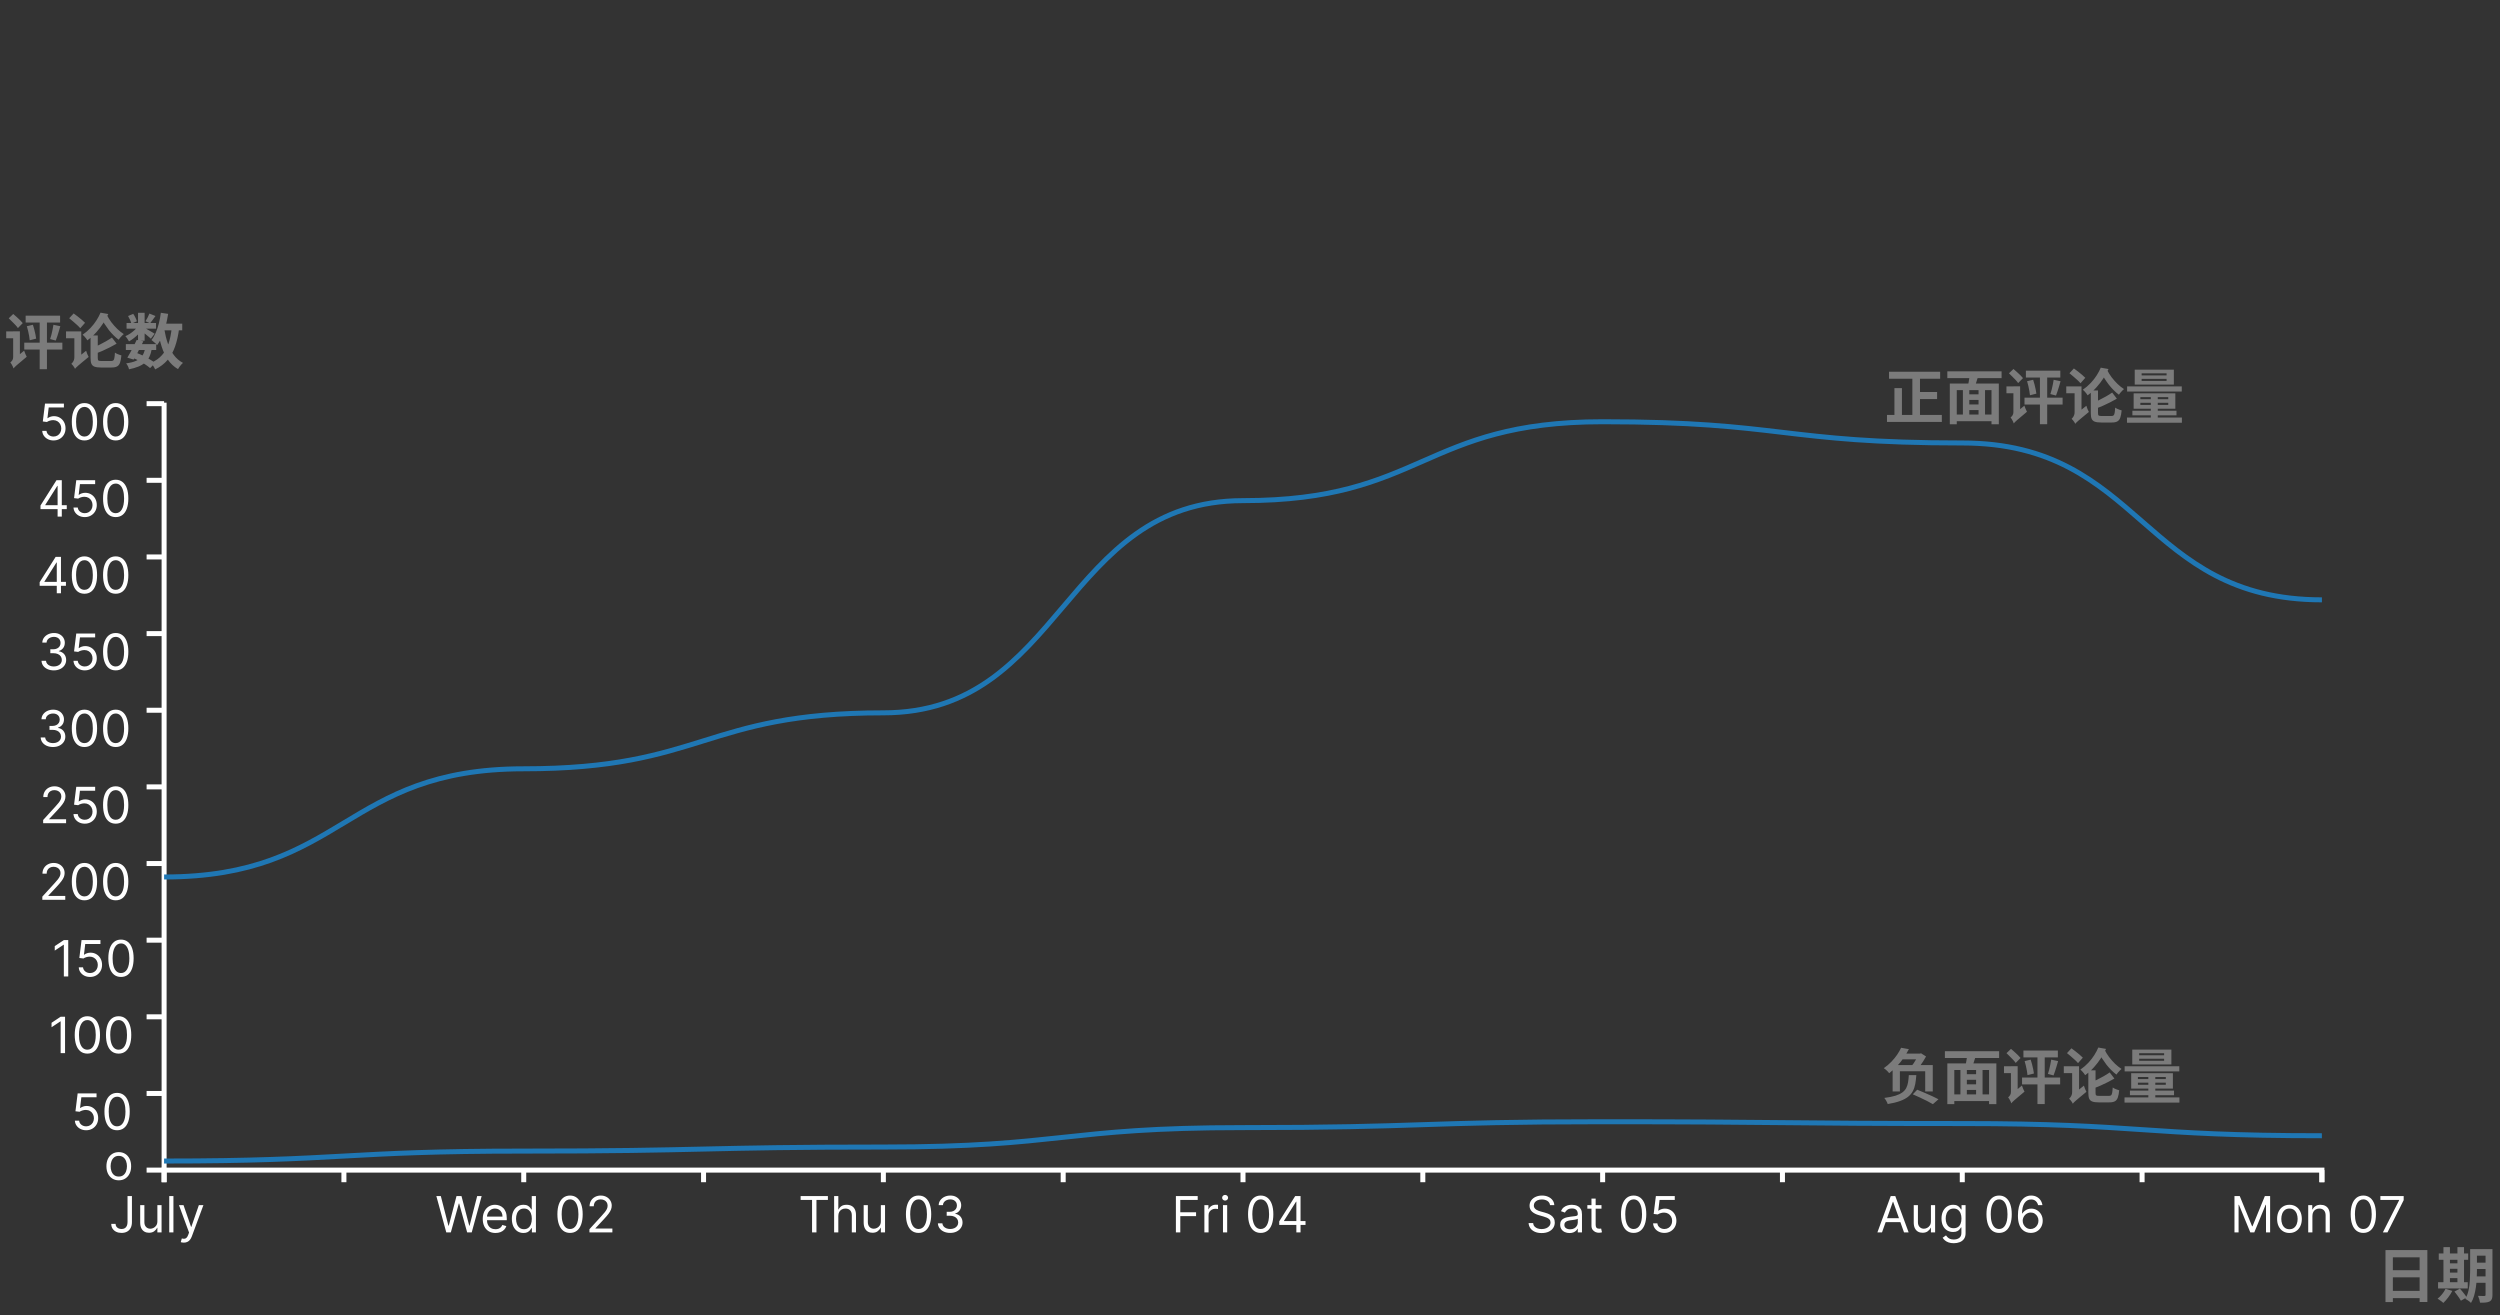 <svg width="500" height="263" viewBox="0 0 500 263" fill="none" xmlns="http://www.w3.org/2000/svg">
<rect x="0" y="0" width="500" height="263" fill="#333333" stroke="none"/>
<path d="M32.82 236.442V234.021H464.382V236.442" stroke="white"/>
<path d="M32.82 234.021V236.442" stroke="white"/>
<path d="M25.506 239.21H26.386V244.409C26.386 244.873 26.301 245.267 26.131 245.591C25.96 245.915 25.72 246.162 25.41 246.33C25.1 246.498 24.734 246.582 24.312 246.582C23.915 246.582 23.561 246.51 23.251 246.365C22.941 246.218 22.697 246.01 22.519 245.74C22.341 245.47 22.253 245.15 22.253 244.778H23.119C23.119 244.984 23.17 245.164 23.272 245.318C23.376 245.469 23.518 245.588 23.698 245.673C23.878 245.758 24.083 245.801 24.312 245.801C24.566 245.801 24.781 245.747 24.959 245.641C25.136 245.534 25.271 245.378 25.363 245.172C25.458 244.964 25.506 244.709 25.506 244.409V239.21ZM31.475 244.252V241.028H32.313V246.482H31.475V245.559H31.418C31.29 245.836 31.091 246.072 30.822 246.266C30.552 246.458 30.211 246.553 29.799 246.553C29.458 246.553 29.155 246.479 28.89 246.33C28.625 246.178 28.416 245.951 28.265 245.648C28.113 245.343 28.038 244.958 28.038 244.494V241.028H28.876V244.437C28.876 244.835 28.987 245.152 29.209 245.389C29.434 245.625 29.721 245.744 30.069 245.744C30.277 245.744 30.489 245.691 30.704 245.584C30.922 245.477 31.105 245.314 31.251 245.094C31.401 244.874 31.475 244.593 31.475 244.252ZM34.686 239.21V246.482H33.848V239.21H34.686ZM36.761 248.528C36.619 248.528 36.492 248.516 36.381 248.492C36.27 248.471 36.193 248.45 36.15 248.428L36.363 247.69C36.567 247.742 36.747 247.761 36.903 247.747C37.059 247.732 37.198 247.663 37.318 247.537C37.442 247.414 37.554 247.214 37.656 246.937L37.812 246.511L35.795 241.028H36.704L38.21 245.374H38.267L39.772 241.028H40.681L38.366 247.278C38.262 247.56 38.133 247.793 37.979 247.977C37.825 248.164 37.646 248.303 37.443 248.393C37.242 248.483 37.014 248.528 36.761 248.528Z" fill="white"/>
<path d="M68.783 234.021V236.442" stroke="white"/>
<path d="M104.747 234.021V236.442" stroke="white"/>
<path d="M89.257 246.482L87.269 239.21H88.164L89.683 245.133H89.754L91.303 239.21H92.297L93.845 245.133H93.916L95.436 239.21H96.331L94.343 246.482H93.433L91.828 240.687H91.772L90.166 246.482H89.257ZM99.094 246.596C98.568 246.596 98.115 246.48 97.734 246.248C97.355 246.014 97.063 245.687 96.857 245.268C96.653 244.847 96.551 244.356 96.551 243.798C96.551 243.239 96.653 242.747 96.857 242.32C97.063 241.892 97.349 241.558 97.716 241.319C98.085 241.078 98.516 240.957 99.009 240.957C99.293 240.957 99.573 241.004 99.85 241.099C100.127 241.194 100.38 241.347 100.607 241.561C100.834 241.771 101.015 242.051 101.15 242.399C101.285 242.747 101.353 243.175 101.353 243.684V244.039H97.148V243.315H100.5C100.5 243.007 100.439 242.732 100.316 242.491C100.195 242.249 100.022 242.059 99.797 241.919C99.575 241.78 99.312 241.71 99.009 241.71C98.675 241.71 98.386 241.793 98.142 241.958C97.901 242.122 97.715 242.335 97.585 242.597C97.455 242.86 97.389 243.142 97.389 243.443V243.926C97.389 244.338 97.46 244.687 97.603 244.973C97.747 245.257 97.947 245.474 98.203 245.623C98.458 245.77 98.755 245.843 99.094 245.843C99.314 245.843 99.513 245.812 99.691 245.751C99.871 245.687 100.026 245.592 100.156 245.467C100.286 245.339 100.387 245.18 100.458 244.991L101.267 245.218C101.182 245.493 101.039 245.734 100.838 245.943C100.636 246.149 100.388 246.31 100.092 246.426C99.796 246.539 99.463 246.596 99.094 246.596ZM104.687 246.596C104.233 246.596 103.831 246.481 103.483 246.252C103.135 246.02 102.863 245.693 102.666 245.271C102.47 244.848 102.372 244.347 102.372 243.769C102.372 243.196 102.47 242.699 102.666 242.278C102.863 241.856 103.136 241.531 103.487 241.301C103.837 241.072 104.242 240.957 104.701 240.957C105.056 240.957 105.337 241.016 105.543 241.134C105.751 241.25 105.91 241.383 106.019 241.532C106.13 241.679 106.216 241.8 106.278 241.894H106.349V239.21H107.187V246.482H106.377V245.644H106.278C106.216 245.744 106.129 245.869 106.015 246.021C105.902 246.17 105.739 246.304 105.529 246.422C105.318 246.538 105.037 246.596 104.687 246.596ZM104.801 245.843C105.137 245.843 105.421 245.756 105.653 245.58C105.885 245.403 106.061 245.158 106.182 244.845C106.303 244.53 106.363 244.167 106.363 243.755C106.363 243.348 106.304 242.992 106.186 242.686C106.067 242.378 105.892 242.139 105.66 241.969C105.428 241.796 105.142 241.71 104.801 241.71C104.446 241.71 104.15 241.801 103.913 241.983C103.679 242.163 103.502 242.408 103.384 242.718C103.268 243.026 103.21 243.372 103.21 243.755C103.21 244.143 103.269 244.496 103.387 244.813C103.508 245.128 103.686 245.379 103.92 245.566C104.157 245.751 104.45 245.843 104.801 245.843ZM114.009 246.582C113.474 246.582 113.018 246.436 112.642 246.145C112.265 245.852 111.978 245.427 111.779 244.87C111.58 244.311 111.48 243.637 111.48 242.846C111.48 242.06 111.58 241.389 111.779 240.833C111.98 240.274 112.269 239.848 112.645 239.554C113.024 239.258 113.478 239.11 114.009 239.11C114.539 239.11 114.992 239.258 115.369 239.554C115.748 239.848 116.036 240.274 116.235 240.833C116.437 241.389 116.537 242.06 116.537 242.846C116.537 243.637 116.438 244.311 116.239 244.87C116.04 245.427 115.752 245.852 115.376 246.145C115 246.436 114.544 246.582 114.009 246.582ZM114.009 245.801C114.539 245.801 114.951 245.545 115.245 245.034C115.538 244.522 115.685 243.793 115.685 242.846C115.685 242.216 115.617 241.68 115.483 241.237C115.35 240.795 115.158 240.457 114.907 240.225C114.659 239.993 114.359 239.877 114.009 239.877C113.483 239.877 113.072 240.137 112.777 240.655C112.481 241.171 112.333 241.901 112.333 242.846C112.333 243.476 112.399 244.011 112.532 244.451C112.664 244.892 112.855 245.227 113.103 245.456C113.354 245.686 113.656 245.801 114.009 245.801ZM117.887 246.482V245.843L120.287 243.215C120.569 242.908 120.801 242.64 120.983 242.413C121.166 242.183 121.3 241.968 121.388 241.767C121.478 241.563 121.523 241.35 121.523 241.127C121.523 240.872 121.461 240.65 121.338 240.463C121.218 240.276 121.052 240.132 120.841 240.03C120.63 239.928 120.394 239.877 120.131 239.877C119.852 239.877 119.608 239.935 119.399 240.051C119.193 240.165 119.034 240.325 118.92 240.531C118.809 240.737 118.753 240.978 118.753 241.255H117.915C117.915 240.829 118.013 240.455 118.21 240.133C118.406 239.811 118.674 239.56 119.012 239.38C119.353 239.2 119.736 239.11 120.159 239.11C120.585 239.11 120.963 239.2 121.292 239.38C121.621 239.56 121.879 239.803 122.066 240.108C122.253 240.414 122.347 240.753 122.347 241.127C122.347 241.395 122.298 241.656 122.201 241.912C122.107 242.165 121.941 242.448 121.704 242.761C121.47 243.071 121.144 243.45 120.728 243.897L119.094 245.644V245.701H122.475V246.482H117.887Z" fill="white"/>
<path d="M140.71 234.021V236.442" stroke="white"/>
<path d="M176.674 234.021V236.442" stroke="white"/>
<path d="M160.125 239.991V239.21H165.579V239.991H163.292V246.482H162.411V239.991H160.125ZM167.663 243.201V246.482H166.825V239.21H167.663V241.88H167.734C167.862 241.598 168.053 241.375 168.309 241.209C168.567 241.041 168.91 240.957 169.339 240.957C169.711 240.957 170.036 241.031 170.315 241.181C170.595 241.327 170.811 241.553 170.965 241.859C171.122 242.162 171.2 242.548 171.2 243.017V246.482H170.362V243.073C170.362 242.64 170.249 242.305 170.024 242.068C169.802 241.829 169.493 241.71 169.097 241.71C168.823 241.71 168.577 241.768 168.359 241.884C168.143 242 167.973 242.169 167.847 242.392C167.724 242.614 167.663 242.884 167.663 243.201ZM176.17 244.252V241.028H177.008V246.482H176.17V245.559H176.114C175.986 245.836 175.787 246.072 175.517 246.266C175.247 246.458 174.906 246.553 174.494 246.553C174.153 246.553 173.85 246.479 173.585 246.33C173.32 246.178 173.112 245.951 172.96 245.648C172.809 245.343 172.733 244.958 172.733 244.494V241.028H173.571V244.437C173.571 244.835 173.682 245.152 173.905 245.389C174.13 245.625 174.416 245.744 174.764 245.744C174.972 245.744 175.184 245.691 175.4 245.584C175.618 245.477 175.8 245.314 175.947 245.094C176.096 244.874 176.17 244.593 176.17 244.252ZM183.714 246.582C183.179 246.582 182.723 246.436 182.347 246.145C181.97 245.852 181.683 245.427 181.484 244.87C181.285 244.311 181.185 243.637 181.185 242.846C181.185 242.06 181.285 241.389 181.484 240.833C181.685 240.274 181.974 239.848 182.35 239.554C182.729 239.258 183.184 239.11 183.714 239.11C184.244 239.11 184.698 239.258 185.074 239.554C185.453 239.848 185.742 240.274 185.94 240.833C186.142 241.389 186.242 242.06 186.242 242.846C186.242 243.637 186.143 244.311 185.944 244.87C185.745 245.427 185.457 245.852 185.081 246.145C184.705 246.436 184.249 246.582 183.714 246.582ZM183.714 245.801C184.244 245.801 184.656 245.545 184.95 245.034C185.243 244.522 185.39 243.793 185.39 242.846C185.39 242.216 185.323 241.68 185.188 241.237C185.055 240.795 184.863 240.457 184.612 240.225C184.364 239.993 184.064 239.877 183.714 239.877C183.188 239.877 182.778 240.137 182.482 240.655C182.186 241.171 182.038 241.901 182.038 242.846C182.038 243.476 182.104 244.011 182.237 244.451C182.369 244.892 182.56 245.227 182.808 245.456C183.059 245.686 183.361 245.801 183.714 245.801ZM190.049 246.582C189.58 246.582 189.162 246.501 188.796 246.34C188.431 246.179 188.141 245.956 187.926 245.669C187.712 245.38 187.596 245.045 187.578 244.664H188.472C188.491 244.899 188.572 245.101 188.714 245.271C188.856 245.44 189.042 245.57 189.271 245.662C189.501 245.754 189.756 245.801 190.035 245.801C190.347 245.801 190.624 245.746 190.866 245.637C191.107 245.528 191.297 245.377 191.434 245.183C191.571 244.989 191.64 244.764 191.64 244.508C191.64 244.24 191.574 244.005 191.441 243.801C191.309 243.595 191.114 243.434 190.859 243.318C190.603 243.202 190.291 243.144 189.921 243.144H189.339V242.363H189.921C190.21 242.363 190.463 242.311 190.681 242.207C190.901 242.103 191.073 241.956 191.196 241.767C191.322 241.577 191.384 241.355 191.384 241.099C191.384 240.853 191.33 240.638 191.221 240.456C191.112 240.274 190.958 240.132 190.759 240.03C190.563 239.928 190.331 239.877 190.063 239.877C189.812 239.877 189.576 239.923 189.353 240.016C189.133 240.106 188.953 240.237 188.813 240.41C188.674 240.58 188.598 240.786 188.586 241.028H187.734C187.748 240.647 187.863 240.313 188.078 240.026C188.294 239.738 188.575 239.513 188.923 239.352C189.274 239.191 189.658 239.11 190.078 239.11C190.527 239.11 190.913 239.201 191.235 239.384C191.557 239.564 191.805 239.802 191.977 240.097C192.15 240.393 192.237 240.713 192.237 241.056C192.237 241.466 192.129 241.815 191.913 242.104C191.7 242.393 191.41 242.593 191.043 242.704V242.761C191.503 242.837 191.861 243.032 192.119 243.347C192.377 243.659 192.506 244.046 192.506 244.508C192.506 244.903 192.399 245.258 192.183 245.573C191.97 245.886 191.679 246.132 191.31 246.312C190.94 246.492 190.52 246.582 190.049 246.582Z" fill="white"/>
<path d="M212.637 234.021V236.442" stroke="white"/>
<path d="M248.601 234.021V236.442" stroke="white"/>
<path d="M235.179 246.482V239.21H239.54V239.991H236.059V242.448H239.213V243.23H236.059V246.482H235.179ZM240.876 246.482V241.028H241.685V241.852H241.742C241.842 241.582 242.022 241.363 242.282 241.195C242.542 241.027 242.836 240.943 243.163 240.943C243.224 240.943 243.301 240.944 243.393 240.946C243.486 240.949 243.556 240.952 243.603 240.957V241.809C243.575 241.802 243.509 241.791 243.408 241.777C243.308 241.761 243.203 241.752 243.092 241.752C242.826 241.752 242.59 241.808 242.381 241.919C242.175 242.028 242.012 242.18 241.891 242.374C241.773 242.566 241.714 242.785 241.714 243.031V246.482H240.876ZM244.596 246.482V241.028H245.434V246.482H244.596ZM245.023 240.119C244.859 240.119 244.718 240.063 244.6 239.952C244.484 239.841 244.426 239.707 244.426 239.551C244.426 239.394 244.484 239.261 244.6 239.149C244.718 239.038 244.859 238.982 245.023 238.982C245.186 238.982 245.326 239.038 245.442 239.149C245.56 239.261 245.619 239.394 245.619 239.551C245.619 239.707 245.56 239.841 245.442 239.952C245.326 240.063 245.186 240.119 245.023 240.119ZM252.14 246.582C251.605 246.582 251.149 246.436 250.773 246.145C250.396 245.852 250.109 245.427 249.91 244.87C249.711 244.311 249.611 243.637 249.611 242.846C249.611 242.06 249.711 241.389 249.91 240.833C250.111 240.274 250.4 239.848 250.776 239.554C251.155 239.258 251.61 239.11 252.14 239.11C252.67 239.11 253.124 239.258 253.5 239.554C253.879 239.848 254.168 240.274 254.366 240.833C254.568 241.389 254.668 242.06 254.668 242.846C254.668 243.637 254.569 244.311 254.37 244.87C254.171 245.427 253.884 245.852 253.507 246.145C253.131 246.436 252.675 246.582 252.14 246.582ZM252.14 245.801C252.67 245.801 253.082 245.545 253.376 245.034C253.669 244.522 253.816 243.793 253.816 242.846C253.816 242.216 253.749 241.68 253.614 241.237C253.481 240.795 253.289 240.457 253.038 240.225C252.79 239.993 252.49 239.877 252.14 239.877C251.614 239.877 251.204 240.137 250.908 240.655C250.612 241.171 250.464 241.901 250.464 242.846C250.464 243.476 250.53 244.011 250.663 244.451C250.795 244.892 250.986 245.227 251.234 245.456C251.485 245.686 251.787 245.801 252.14 245.801ZM255.847 244.991V244.267L259.043 239.21H259.569V240.332H259.214L256.799 244.153V244.21H261.103V244.991H255.847ZM259.271 246.482V244.771V244.433V239.21H260.109V246.482H259.271Z" fill="white"/>
<path d="M284.564 234.021V236.442" stroke="white"/>
<path d="M320.528 234.021V236.442" stroke="white"/>
<path d="M310.004 241.028C309.962 240.668 309.789 240.389 309.486 240.19C309.183 239.991 308.811 239.892 308.371 239.892C308.049 239.892 307.767 239.944 307.526 240.048C307.286 240.152 307.099 240.295 306.964 240.477C306.832 240.66 306.766 240.867 306.766 241.099C306.766 241.293 306.812 241.46 306.904 241.6C306.999 241.737 307.119 241.852 307.266 241.944C307.413 242.034 307.567 242.109 307.728 242.168C307.889 242.225 308.037 242.271 308.172 242.306L308.91 242.505C309.1 242.555 309.311 242.624 309.543 242.711C309.777 242.799 310.001 242.918 310.214 243.07C310.429 243.219 310.607 243.411 310.746 243.645C310.886 243.879 310.956 244.167 310.956 244.508C310.956 244.901 310.853 245.256 310.647 245.573C310.443 245.891 310.145 246.143 309.752 246.33C309.361 246.517 308.887 246.61 308.328 246.61C307.807 246.61 307.356 246.526 306.975 246.358C306.596 246.19 306.298 245.956 306.08 245.655C305.865 245.354 305.743 245.005 305.714 244.607H306.624C306.647 244.882 306.74 245.109 306.901 245.289C307.064 245.467 307.27 245.599 307.518 245.687C307.769 245.772 308.039 245.815 308.328 245.815C308.664 245.815 308.966 245.76 309.234 245.651C309.501 245.54 309.713 245.386 309.869 245.19C310.026 244.991 310.104 244.759 310.104 244.494C310.104 244.252 310.036 244.056 309.901 243.904C309.766 243.753 309.589 243.63 309.369 243.535C309.148 243.44 308.91 243.357 308.655 243.286L307.76 243.031C307.192 242.867 306.742 242.634 306.41 242.331C306.079 242.028 305.913 241.632 305.913 241.142C305.913 240.734 306.023 240.379 306.244 240.076C306.466 239.771 306.764 239.534 307.138 239.366C307.515 239.195 307.935 239.11 308.399 239.11C308.868 239.11 309.284 239.194 309.649 239.362C310.014 239.528 310.302 239.755 310.516 240.044C310.731 240.333 310.845 240.661 310.856 241.028H310.004ZM313.895 246.61C313.55 246.61 313.236 246.545 312.954 246.415C312.673 246.282 312.449 246.092 312.283 245.843C312.117 245.592 312.035 245.289 312.035 244.934C312.035 244.622 312.096 244.368 312.219 244.174C312.342 243.978 312.507 243.824 312.713 243.713C312.919 243.601 313.146 243.518 313.395 243.464C313.646 243.407 313.898 243.362 314.151 243.329C314.482 243.286 314.751 243.254 314.957 243.233C315.165 243.209 315.317 243.17 315.412 243.116C315.509 243.061 315.557 242.967 315.557 242.832V242.803C315.557 242.453 315.461 242.181 315.27 241.987C315.08 241.793 314.793 241.695 314.407 241.695C314.007 241.695 313.693 241.783 313.466 241.958C313.238 242.133 313.079 242.32 312.986 242.519L312.191 242.235C312.333 241.904 312.522 241.646 312.759 241.461C312.998 241.274 313.259 241.144 313.54 241.07C313.824 240.995 314.104 240.957 314.378 240.957C314.553 240.957 314.755 240.978 314.982 241.021C315.212 241.061 315.433 241.145 315.646 241.273C315.861 241.401 316.04 241.594 316.182 241.852C316.324 242.11 316.395 242.455 316.395 242.889V246.482H315.557V245.744H315.515C315.458 245.862 315.363 245.989 315.231 246.124C315.098 246.259 314.922 246.374 314.701 246.468C314.481 246.563 314.213 246.61 313.895 246.61ZM314.023 245.857C314.355 245.857 314.634 245.792 314.861 245.662C315.091 245.532 315.264 245.364 315.38 245.158C315.498 244.952 315.557 244.735 315.557 244.508V243.741C315.522 243.784 315.444 243.823 315.323 243.858C315.205 243.891 315.067 243.921 314.911 243.947C314.757 243.971 314.607 243.992 314.46 244.011C314.316 244.027 314.198 244.042 314.108 244.053C313.891 244.082 313.687 244.128 313.498 244.192C313.311 244.253 313.159 244.347 313.043 244.472C312.929 244.596 312.873 244.764 312.873 244.977C312.873 245.268 312.98 245.488 313.196 245.637C313.414 245.784 313.689 245.857 314.023 245.857ZM320.297 241.028V241.738H317.47V241.028H320.297ZM318.294 239.721H319.132V244.92C319.132 245.157 319.167 245.334 319.235 245.453C319.306 245.569 319.396 245.647 319.505 245.687C319.617 245.725 319.734 245.744 319.857 245.744C319.949 245.744 320.025 245.739 320.084 245.73C320.143 245.718 320.191 245.708 320.226 245.701L320.397 246.454C320.34 246.475 320.26 246.497 320.159 246.518C320.057 246.542 319.928 246.553 319.772 246.553C319.535 246.553 319.303 246.503 319.076 246.401C318.851 246.299 318.664 246.144 318.514 245.936C318.368 245.727 318.294 245.464 318.294 245.147V239.721ZM326.728 246.582C326.193 246.582 325.738 246.436 325.361 246.145C324.985 245.852 324.697 245.427 324.498 244.87C324.299 244.311 324.2 243.637 324.2 242.846C324.2 242.06 324.299 241.389 324.498 240.833C324.699 240.274 324.988 239.848 325.365 239.554C325.743 239.258 326.198 239.11 326.728 239.11C327.259 239.11 327.712 239.258 328.088 239.554C328.467 239.848 328.756 240.274 328.955 240.833C329.156 241.389 329.257 242.06 329.257 242.846C329.257 243.637 329.157 244.311 328.958 244.87C328.76 245.427 328.472 245.852 328.095 246.145C327.719 246.436 327.263 246.582 326.728 246.582ZM326.728 245.801C327.259 245.801 327.671 245.545 327.964 245.034C328.258 244.522 328.404 243.793 328.404 242.846C328.404 242.216 328.337 241.68 328.202 241.237C328.069 240.795 327.878 240.457 327.627 240.225C327.378 239.993 327.079 239.877 326.728 239.877C326.203 239.877 325.792 240.137 325.496 240.655C325.2 241.171 325.052 241.901 325.052 242.846C325.052 243.476 325.118 244.011 325.251 244.451C325.384 244.892 325.574 245.227 325.823 245.456C326.074 245.686 326.376 245.801 326.728 245.801ZM332.879 246.582C332.462 246.582 332.087 246.499 331.753 246.333C331.419 246.168 331.152 245.94 330.951 245.651C330.749 245.363 330.639 245.034 330.62 244.664H331.473C331.506 244.993 331.655 245.266 331.92 245.481C332.188 245.694 332.507 245.801 332.879 245.801C333.177 245.801 333.442 245.731 333.674 245.591C333.909 245.451 334.092 245.26 334.225 245.016C334.36 244.77 334.427 244.491 334.427 244.181C334.427 243.864 334.357 243.581 334.218 243.333C334.08 243.082 333.891 242.884 333.649 242.74C333.408 242.595 333.132 242.522 332.822 242.519C332.599 242.517 332.371 242.551 332.137 242.622C331.902 242.691 331.709 242.78 331.558 242.889L330.734 242.789L331.174 239.21H334.953V239.991H331.913L331.657 242.136H331.7C331.849 242.017 332.036 241.919 332.261 241.841C332.486 241.763 332.72 241.724 332.964 241.724C333.409 241.724 333.806 241.83 334.154 242.044C334.504 242.254 334.779 242.543 334.978 242.91C335.179 243.277 335.279 243.696 335.279 244.167C335.279 244.631 335.175 245.045 334.967 245.41C334.761 245.772 334.477 246.059 334.115 246.269C333.752 246.478 333.34 246.582 332.879 246.582Z" fill="white"/>
<path d="M356.491 234.021V236.442" stroke="white"/>
<path d="M392.454 234.021V236.442" stroke="white"/>
<path d="M376.401 246.482H375.478L378.148 239.21H379.057L381.728 246.482H380.805L378.631 240.36H378.574L376.401 246.482ZM376.742 243.642H380.464V244.423H376.742V243.642ZM386.185 244.252V241.028H387.023V246.482H386.185V245.559H386.128C386 245.836 385.801 246.072 385.531 246.266C385.261 246.458 384.92 246.553 384.508 246.553C384.167 246.553 383.864 246.479 383.599 246.33C383.334 246.178 383.126 245.951 382.974 245.648C382.823 245.343 382.747 244.958 382.747 244.494V241.028H383.585V244.437C383.585 244.835 383.696 245.152 383.919 245.389C384.144 245.625 384.43 245.744 384.778 245.744C384.987 245.744 385.198 245.691 385.414 245.584C385.632 245.477 385.814 245.314 385.961 245.094C386.11 244.874 386.185 244.593 386.185 244.252ZM390.759 248.642C390.354 248.642 390.006 248.589 389.715 248.485C389.424 248.383 389.181 248.249 388.987 248.08C388.795 247.915 388.643 247.737 388.529 247.548L389.197 247.079C389.273 247.178 389.368 247.292 389.484 247.42C389.6 247.55 389.759 247.663 389.96 247.757C390.164 247.854 390.43 247.903 390.759 247.903C391.2 247.903 391.563 247.796 391.849 247.583C392.136 247.37 392.279 247.036 392.279 246.582V245.474H392.208C392.147 245.573 392.059 245.696 391.945 245.843C391.834 245.988 391.673 246.117 391.462 246.23C391.254 246.342 390.972 246.397 390.617 246.397C390.177 246.397 389.782 246.293 389.431 246.085C389.083 245.876 388.807 245.573 388.604 245.176C388.403 244.778 388.302 244.295 388.302 243.727C388.302 243.168 388.4 242.682 388.597 242.267C388.793 241.851 389.067 241.529 389.417 241.301C389.767 241.072 390.172 240.957 390.631 240.957C390.987 240.957 391.268 241.016 391.477 241.134C391.687 241.25 391.848 241.383 391.96 241.532C392.073 241.679 392.161 241.8 392.222 241.894H392.308V241.028H393.117V246.639C393.117 247.107 393.011 247.489 392.798 247.782C392.587 248.078 392.303 248.295 391.945 248.432C391.59 248.572 391.195 248.642 390.759 248.642ZM390.731 245.644C391.067 245.644 391.351 245.567 391.583 245.414C391.815 245.26 391.992 245.038 392.112 244.749C392.233 244.461 392.293 244.115 392.293 243.713C392.293 243.32 392.234 242.973 392.116 242.672C391.997 242.371 391.822 242.136 391.59 241.965C391.358 241.795 391.072 241.71 390.731 241.71C390.376 241.71 390.08 241.8 389.843 241.98C389.609 242.16 389.432 242.401 389.314 242.704C389.198 243.007 389.14 243.343 389.14 243.713C389.14 244.091 389.199 244.426 389.318 244.718C389.438 245.006 389.616 245.234 389.85 245.399C390.087 245.563 390.38 245.644 390.731 245.644ZM399.822 246.582C399.287 246.582 398.831 246.436 398.455 246.145C398.078 245.852 397.791 245.427 397.592 244.87C397.393 244.311 397.293 243.637 397.293 242.846C397.293 242.06 397.393 241.389 397.592 240.833C397.793 240.274 398.082 239.848 398.458 239.554C398.837 239.258 399.291 239.11 399.822 239.11C400.352 239.11 400.805 239.258 401.182 239.554C401.561 239.848 401.849 240.274 402.048 240.833C402.25 241.389 402.35 242.06 402.35 242.846C402.35 243.637 402.251 244.311 402.052 244.87C401.853 245.427 401.565 245.852 401.189 246.145C400.813 246.436 400.357 246.582 399.822 246.582ZM399.822 245.801C400.352 245.801 400.764 245.545 401.058 245.034C401.351 244.522 401.498 243.793 401.498 242.846C401.498 242.216 401.43 241.68 401.295 241.237C401.163 240.795 400.971 240.457 400.72 240.225C400.472 239.993 400.172 239.877 399.822 239.877C399.296 239.877 398.885 240.137 398.59 240.655C398.294 241.171 398.146 241.901 398.146 242.846C398.146 243.476 398.212 244.011 398.345 244.451C398.477 244.892 398.668 245.227 398.916 245.456C399.167 245.686 399.469 245.801 399.822 245.801ZM406.114 246.582C405.816 246.577 405.518 246.52 405.22 246.411C404.921 246.302 404.649 246.119 404.403 245.861C404.157 245.601 403.959 245.249 403.81 244.806C403.661 244.361 403.586 243.802 403.586 243.13C403.586 242.486 403.646 241.916 403.767 241.419C403.888 240.919 404.063 240.499 404.293 240.158C404.522 239.815 404.799 239.554 405.124 239.377C405.45 239.199 405.818 239.11 406.228 239.11C406.635 239.11 406.997 239.192 407.315 239.355C407.634 239.516 407.895 239.741 408.096 240.03C408.297 240.319 408.427 240.651 408.487 241.028H407.62C407.54 240.701 407.383 240.43 407.151 240.215C406.919 239.999 406.612 239.892 406.228 239.892C405.665 239.892 405.221 240.137 404.896 240.627C404.574 241.117 404.412 241.804 404.41 242.69H404.467C404.599 242.489 404.757 242.317 404.939 242.175C405.124 242.03 405.327 241.919 405.55 241.841C405.772 241.763 406.008 241.724 406.256 241.724C406.673 241.724 407.054 241.828 407.4 242.036C407.746 242.242 408.023 242.528 408.231 242.892C408.439 243.254 408.543 243.67 408.543 244.139C408.543 244.588 408.443 245 408.242 245.374C408.04 245.746 407.757 246.042 407.393 246.262C407.031 246.48 406.604 246.587 406.114 246.582ZM406.114 245.801C406.413 245.801 406.68 245.726 406.917 245.577C407.156 245.428 407.344 245.228 407.482 244.977C407.621 244.726 407.691 244.446 407.691 244.139C407.691 243.838 407.624 243.565 407.489 243.318C407.356 243.07 407.173 242.872 406.938 242.725C406.706 242.579 406.441 242.505 406.143 242.505C405.918 242.505 405.708 242.55 405.514 242.64C405.32 242.728 405.15 242.848 405.003 243.002C404.858 243.156 404.745 243.333 404.662 243.531C404.579 243.728 404.538 243.935 404.538 244.153C404.538 244.442 404.605 244.712 404.74 244.963C404.877 245.213 405.064 245.416 405.301 245.57C405.54 245.724 405.811 245.801 406.114 245.801Z" fill="white"/>
<path d="M428.418 234.021V236.442" stroke="white"/>
<path d="M464.382 234.021V236.442" stroke="white"/>
<path d="M446.894 239.21H447.945L450.416 245.247H450.502L452.973 239.21H454.024V246.482H453.2V240.957H453.129L450.857 246.482H450.061L447.789 240.957H447.717V246.482H446.894V239.21ZM457.892 246.596C457.4 246.596 456.968 246.479 456.596 246.244C456.227 246.01 455.938 245.682 455.73 245.261C455.524 244.839 455.421 244.347 455.421 243.784C455.421 243.215 455.524 242.719 455.73 242.296C455.938 241.872 456.227 241.543 456.596 241.308C456.968 241.074 457.4 240.957 457.892 240.957C458.385 240.957 458.816 241.074 459.185 241.308C459.557 241.543 459.846 241.872 460.051 242.296C460.26 242.719 460.364 243.215 460.364 243.784C460.364 244.347 460.26 244.839 460.051 245.261C459.846 245.682 459.557 246.01 459.185 246.244C458.816 246.479 458.385 246.596 457.892 246.596ZM457.892 245.843C458.266 245.843 458.574 245.747 458.816 245.556C459.057 245.364 459.236 245.112 459.352 244.799C459.468 244.487 459.526 244.148 459.526 243.784C459.526 243.419 459.468 243.079 459.352 242.764C459.236 242.45 459.057 242.195 458.816 242.001C458.574 241.807 458.266 241.71 457.892 241.71C457.518 241.71 457.211 241.807 456.969 242.001C456.728 242.195 456.549 242.45 456.433 242.764C456.317 243.079 456.259 243.419 456.259 243.784C456.259 244.148 456.317 244.487 456.433 244.799C456.549 245.112 456.728 245.364 456.969 245.556C457.211 245.747 457.518 245.843 457.892 245.843ZM462.481 243.201V246.482H461.643V241.028H462.453V241.88H462.524C462.652 241.603 462.846 241.381 463.106 241.213C463.367 241.042 463.703 240.957 464.115 240.957C464.484 240.957 464.807 241.033 465.084 241.184C465.361 241.333 465.577 241.561 465.731 241.866C465.885 242.169 465.961 242.552 465.961 243.017V246.482H465.123V243.073C465.123 242.645 465.012 242.311 464.79 242.072C464.567 241.83 464.262 241.71 463.873 241.71C463.606 241.71 463.367 241.768 463.156 241.884C462.948 242 462.783 242.169 462.662 242.392C462.542 242.614 462.481 242.884 462.481 243.201ZM472.663 246.582C472.128 246.582 471.673 246.436 471.296 246.145C470.92 245.852 470.632 245.427 470.433 244.87C470.234 244.311 470.135 243.637 470.135 242.846C470.135 242.06 470.234 241.389 470.433 240.833C470.634 240.274 470.923 239.848 471.3 239.554C471.678 239.258 472.133 239.11 472.663 239.11C473.194 239.11 473.647 239.258 474.023 239.554C474.402 239.848 474.691 240.274 474.89 240.833C475.091 241.389 475.192 242.06 475.192 242.846C475.192 243.637 475.092 244.311 474.893 244.87C474.695 245.427 474.407 245.852 474.031 246.145C473.654 246.436 473.198 246.582 472.663 246.582ZM472.663 245.801C473.194 245.801 473.606 245.545 473.899 245.034C474.193 244.522 474.339 243.793 474.339 242.846C474.339 242.216 474.272 241.68 474.137 241.237C474.004 240.795 473.813 240.457 473.562 240.225C473.313 239.993 473.014 239.877 472.663 239.877C472.138 239.877 471.727 240.137 471.431 240.655C471.135 241.171 470.987 241.901 470.987 242.846C470.987 243.476 471.053 244.011 471.186 244.451C471.319 244.892 471.509 245.227 471.758 245.456C472.009 245.686 472.311 245.801 472.663 245.801ZM476.573 246.482L479.826 240.048V239.991H476.076V239.21H480.735V240.034L477.496 246.482H476.573Z" fill="white"/>
<path d="M477.097 250.014H485.473V260.394H483.925V251.466H478.573V260.418H477.097V250.014ZM478.105 254.046H484.561V255.462H478.105V254.046ZM478.105 258.174H484.573V259.626H478.105V258.174ZM494.629 249.822H497.725V251.13H494.629V249.822ZM494.629 252.534H497.725V253.806H494.629V252.534ZM494.617 255.282H497.737V256.566H494.617V255.282ZM497.113 249.822H498.493V258.966C498.493 259.318 498.453 259.594 498.373 259.794C498.293 260.002 498.149 260.166 497.941 260.286C497.733 260.398 497.469 260.47 497.149 260.502C496.837 260.534 496.457 260.546 496.009 260.538C495.985 260.346 495.933 260.114 495.853 259.842C495.773 259.578 495.689 259.354 495.601 259.17C495.857 259.186 496.109 259.194 496.357 259.194C496.613 259.194 496.785 259.194 496.873 259.194C496.961 259.194 497.021 259.178 497.053 259.146C497.093 259.106 497.113 259.042 497.113 258.954V249.822ZM494.029 249.822H495.385V254.238C495.385 254.71 495.369 255.226 495.337 255.786C495.313 256.346 495.257 256.914 495.169 257.49C495.089 258.058 494.973 258.61 494.821 259.146C494.669 259.682 494.461 260.162 494.197 260.586C494.125 260.498 494.017 260.398 493.873 260.286C493.729 260.182 493.585 260.082 493.441 259.986C493.297 259.89 493.169 259.818 493.057 259.77C493.361 259.25 493.581 258.67 493.717 258.03C493.853 257.39 493.937 256.742 493.969 256.086C494.009 255.422 494.029 254.806 494.029 254.238V249.822ZM487.753 250.698H493.633V251.958H487.753V250.698ZM489.313 252.666H492.181V253.758H489.313V252.666ZM489.313 254.526H492.181V255.63H489.313V254.526ZM487.609 256.434H493.549V257.694H487.609V256.434ZM488.689 249.426H489.985V256.89H488.689V249.426ZM491.485 249.426H492.805V256.89H491.485V249.426ZM489.097 257.778L490.465 258.174C490.241 258.614 489.965 259.05 489.637 259.482C489.309 259.922 488.985 260.29 488.665 260.586C488.585 260.498 488.473 260.402 488.329 260.298C488.193 260.194 488.049 260.09 487.897 259.986C487.753 259.882 487.625 259.798 487.513 259.734C487.833 259.494 488.133 259.198 488.413 258.846C488.701 258.494 488.929 258.138 489.097 257.778ZM490.885 258.318L491.977 257.718C492.137 257.886 492.301 258.078 492.469 258.294C492.645 258.502 492.809 258.71 492.961 258.918C493.121 259.118 493.249 259.302 493.345 259.47L492.181 260.142C492.101 259.982 491.985 259.794 491.833 259.578C491.689 259.37 491.533 259.154 491.365 258.93C491.197 258.706 491.037 258.502 490.885 258.318Z" fill="#7B7B7B"/>
<path d="M4.853 68.532H12.473V69.9H4.853V68.532ZM5.129 63.132H12.017V64.5H5.129V63.132ZM7.937 63.444H9.389V73.836H7.937V63.444ZM10.685 64.956L12.065 65.244C11.969 65.58 11.869 65.924 11.765 66.276C11.661 66.628 11.557 66.96 11.453 67.272C11.357 67.584 11.257 67.864 11.153 68.112L10.025 67.812C10.113 67.556 10.201 67.26 10.289 66.924C10.377 66.588 10.453 66.248 10.517 65.904C10.589 65.56 10.645 65.244 10.685 64.956ZM5.369 65.244L6.581 64.956C6.685 65.244 6.777 65.556 6.857 65.892C6.945 66.228 7.021 66.556 7.085 66.876C7.157 67.188 7.205 67.472 7.229 67.728L5.945 68.052C5.921 67.796 5.881 67.508 5.825 67.188C5.769 66.86 5.701 66.528 5.621 66.192C5.541 65.856 5.457 65.54 5.369 65.244ZM1.745 63.66L2.645 62.796C2.853 62.972 3.077 63.168 3.317 63.384C3.565 63.6 3.797 63.816 4.013 64.032C4.237 64.248 4.417 64.444 4.553 64.62L3.581 65.616C3.461 65.432 3.297 65.228 3.089 65.004C2.881 64.78 2.657 64.552 2.417 64.32C2.177 64.08 1.953 63.86 1.745 63.66ZM2.705 73.692L2.381 72.396L2.633 71.952L4.829 70.128C4.885 70.32 4.965 70.536 5.069 70.776C5.173 71.016 5.265 71.208 5.345 71.352C4.833 71.784 4.417 72.136 4.097 72.408C3.777 72.68 3.521 72.896 3.329 73.056C3.145 73.224 3.009 73.352 2.921 73.44C2.833 73.528 2.761 73.612 2.705 73.692ZM1.241 66.276H3.377V67.656H1.241V66.276ZM2.705 73.692C2.673 73.572 2.621 73.436 2.549 73.284C2.477 73.132 2.397 72.984 2.309 72.84C2.221 72.696 2.141 72.58 2.069 72.492C2.189 72.404 2.313 72.272 2.441 72.096C2.569 71.912 2.633 71.688 2.633 71.424V66.264H3.977V72.408C3.977 72.408 3.913 72.452 3.785 72.54C3.657 72.628 3.509 72.736 3.341 72.864C3.173 73 3.025 73.14 2.897 73.284C2.769 73.428 2.705 73.564 2.705 73.692ZM21.377 63C21.609 63.472 21.905 63.952 22.265 64.44C22.633 64.92 23.029 65.368 23.453 65.784C23.885 66.192 24.317 66.536 24.749 66.816C24.645 66.904 24.525 67.016 24.389 67.152C24.261 67.28 24.137 67.416 24.017 67.56C23.905 67.696 23.809 67.824 23.729 67.944C23.385 67.688 23.045 67.392 22.709 67.056C22.373 66.72 22.049 66.356 21.737 65.964C21.433 65.564 21.145 65.152 20.873 64.728C20.601 64.304 20.361 63.876 20.153 63.444L21.377 63ZM20.105 62.532L21.653 62.808C21.365 63.432 21.021 64.052 20.621 64.668C20.229 65.284 19.773 65.88 19.253 66.456C18.741 67.032 18.149 67.568 17.477 68.064C17.413 67.952 17.325 67.824 17.213 67.68C17.109 67.536 16.993 67.4 16.865 67.272C16.737 67.136 16.621 67.028 16.517 66.948C17.117 66.532 17.649 66.076 18.113 65.58C18.577 65.084 18.973 64.576 19.301 64.056C19.637 63.528 19.905 63.02 20.105 62.532ZM18.113 67.092H19.553V71.616C19.553 71.872 19.597 72.036 19.685 72.108C19.781 72.172 19.989 72.204 20.309 72.204C20.389 72.204 20.513 72.204 20.681 72.204C20.849 72.204 21.033 72.204 21.233 72.204C21.441 72.204 21.633 72.204 21.809 72.204C21.993 72.204 22.129 72.204 22.217 72.204C22.417 72.204 22.565 72.164 22.661 72.084C22.765 71.996 22.837 71.832 22.877 71.592C22.925 71.352 22.961 70.996 22.985 70.524C23.089 70.596 23.217 70.672 23.369 70.752C23.529 70.824 23.689 70.888 23.849 70.944C24.017 71 24.161 71.044 24.281 71.076C24.225 71.7 24.133 72.188 24.005 72.54C23.877 72.892 23.681 73.14 23.417 73.284C23.161 73.428 22.797 73.5 22.325 73.5C22.261 73.5 22.153 73.5 22.001 73.5C21.857 73.5 21.693 73.5 21.509 73.5C21.325 73.5 21.141 73.5 20.957 73.5C20.781 73.5 20.621 73.5 20.477 73.5C20.333 73.5 20.229 73.5 20.165 73.5C19.629 73.5 19.209 73.444 18.905 73.332C18.609 73.22 18.401 73.028 18.281 72.756C18.169 72.484 18.113 72.108 18.113 71.628V67.092ZM22.385 67.512L23.321 68.736C22.905 68.976 22.457 69.22 21.977 69.468C21.497 69.708 21.017 69.936 20.537 70.152C20.065 70.36 19.625 70.54 19.217 70.692L18.461 69.612C18.853 69.452 19.285 69.256 19.757 69.024C20.237 68.792 20.705 68.544 21.161 68.28C21.625 68.016 22.033 67.76 22.385 67.512ZM13.841 63.648L14.729 62.688C14.969 62.864 15.237 63.064 15.533 63.288C15.829 63.512 16.105 63.736 16.361 63.96C16.625 64.184 16.841 64.384 17.009 64.56L16.049 65.652C15.905 65.468 15.705 65.26 15.449 65.028C15.193 64.788 14.921 64.548 14.633 64.308C14.353 64.06 14.089 63.84 13.841 63.648ZM15.005 73.764L14.681 72.42L14.957 71.976L17.225 70.152C17.281 70.352 17.357 70.572 17.453 70.812C17.557 71.052 17.649 71.244 17.729 71.388C17.193 71.82 16.761 72.176 16.433 72.456C16.105 72.728 15.845 72.948 15.653 73.116C15.461 73.284 15.317 73.416 15.221 73.512C15.133 73.608 15.061 73.692 15.005 73.764ZM13.205 66.276H15.677V67.656H13.205V66.276ZM15.005 73.764C14.965 73.66 14.901 73.544 14.813 73.416C14.725 73.288 14.633 73.164 14.537 73.044C14.441 72.924 14.353 72.832 14.273 72.768C14.361 72.688 14.449 72.588 14.537 72.468C14.633 72.34 14.713 72.192 14.777 72.024C14.841 71.848 14.873 71.656 14.873 71.448V66.276H16.253V72.216C16.253 72.216 16.209 72.252 16.121 72.324C16.033 72.396 15.929 72.492 15.809 72.612C15.689 72.732 15.565 72.86 15.437 72.996C15.317 73.14 15.213 73.276 15.125 73.404C15.045 73.54 15.005 73.66 15.005 73.764ZM25.169 68.832H31.241V69.996H25.169V68.832ZM25.313 64.596H31.205V65.736H25.313V64.596ZM27.341 67.98L28.673 68.256C28.473 68.672 28.257 69.1 28.025 69.54C27.801 69.98 27.577 70.408 27.353 70.824C27.129 71.232 26.921 71.596 26.729 71.916L25.469 71.532C25.661 71.228 25.865 70.872 26.081 70.464C26.305 70.056 26.525 69.636 26.741 69.204C26.965 68.764 27.165 68.356 27.341 67.98ZM29.033 69.636L30.365 69.756C30.253 70.388 30.085 70.932 29.861 71.388C29.645 71.836 29.353 72.22 28.985 72.54C28.625 72.852 28.185 73.112 27.665 73.32C27.145 73.536 26.525 73.716 25.805 73.86C25.765 73.66 25.689 73.448 25.577 73.224C25.465 73 25.349 72.816 25.229 72.672C26.021 72.568 26.673 72.404 27.185 72.18C27.705 71.956 28.113 71.64 28.409 71.232C28.705 70.824 28.913 70.292 29.033 69.636ZM29.885 62.712L31.097 63.204C30.905 63.468 30.713 63.732 30.521 63.996C30.337 64.252 30.169 64.472 30.017 64.656L29.093 64.248C29.229 64.04 29.373 63.792 29.525 63.504C29.677 63.208 29.797 62.944 29.885 62.712ZM27.605 62.556H28.925V68.148H27.605V62.556ZM25.613 63.204L26.645 62.772C26.805 62.996 26.953 63.248 27.089 63.528C27.225 63.808 27.321 64.052 27.377 64.26L26.273 64.74C26.233 64.532 26.149 64.284 26.021 63.996C25.893 63.708 25.757 63.444 25.613 63.204ZM27.641 65.16L28.565 65.724C28.373 66.044 28.121 66.364 27.809 66.684C27.505 67.004 27.177 67.304 26.825 67.584C26.481 67.856 26.141 68.088 25.805 68.28C25.725 68.128 25.613 67.948 25.469 67.74C25.333 67.532 25.201 67.364 25.073 67.236C25.393 67.1 25.717 66.924 26.045 66.708C26.373 66.484 26.677 66.24 26.957 65.976C27.245 65.704 27.473 65.432 27.641 65.16ZM28.805 65.508C28.917 65.564 29.069 65.648 29.261 65.76C29.461 65.872 29.673 65.996 29.897 66.132C30.129 66.26 30.337 66.38 30.521 66.492C30.713 66.604 30.849 66.688 30.929 66.744L30.173 67.74C30.061 67.636 29.917 67.508 29.741 67.356C29.565 67.204 29.377 67.048 29.177 66.888C28.977 66.728 28.785 66.576 28.601 66.432C28.417 66.288 28.257 66.172 28.121 66.084L28.805 65.508ZM32.033 64.74H36.449V66.072H32.033V64.74ZM32.165 62.556L33.629 62.772C33.501 63.596 33.337 64.396 33.137 65.172C32.937 65.94 32.693 66.652 32.405 67.308C32.125 67.956 31.797 68.528 31.421 69.024C31.349 68.928 31.245 68.816 31.109 68.688C30.973 68.56 30.829 68.436 30.677 68.316C30.525 68.188 30.397 68.084 30.293 68.004C30.629 67.588 30.917 67.096 31.157 66.528C31.405 65.952 31.613 65.328 31.781 64.656C31.949 63.976 32.077 63.276 32.165 62.556ZM34.349 65.556L35.825 65.7C35.649 67.068 35.377 68.272 35.009 69.312C34.649 70.352 34.149 71.248 33.509 72C32.869 72.752 32.045 73.38 31.037 73.884C30.989 73.772 30.917 73.632 30.821 73.464C30.725 73.296 30.621 73.128 30.509 72.96C30.397 72.8 30.293 72.672 30.197 72.576C31.109 72.176 31.845 71.656 32.405 71.016C32.973 70.376 33.409 69.604 33.713 68.7C34.017 67.788 34.229 66.74 34.349 65.556ZM32.849 65.808C33.017 66.816 33.253 67.764 33.557 68.652C33.861 69.54 34.261 70.32 34.757 70.992C35.253 71.664 35.865 72.192 36.593 72.576C36.489 72.664 36.373 72.78 36.245 72.924C36.117 73.076 35.993 73.232 35.873 73.392C35.761 73.552 35.669 73.696 35.597 73.824C34.789 73.344 34.121 72.724 33.593 71.964C33.073 71.204 32.653 70.324 32.333 69.324C32.013 68.316 31.753 67.216 31.553 66.024L32.849 65.808ZM26.525 71.544L27.293 70.572C27.765 70.748 28.233 70.952 28.697 71.184C29.169 71.416 29.605 71.656 30.005 71.904C30.413 72.144 30.753 72.376 31.025 72.6L30.017 73.62C29.769 73.396 29.457 73.16 29.081 72.912C28.705 72.664 28.297 72.424 27.857 72.192C27.417 71.952 26.973 71.736 26.525 71.544Z" fill="#7B7B7B"/>
<path d="M32.82 234.022L32.82 80.531" stroke="white"/>
<path d="M32.819 234.021H29.32" stroke="white"/>
<path d="M23.755 236.063C23.263 236.063 22.831 235.946 22.459 235.711C22.09 235.477 21.801 235.149 21.593 234.728C21.387 234.306 21.284 233.814 21.284 233.25C21.284 232.682 21.387 232.186 21.593 231.762C21.801 231.339 22.09 231.01 22.459 230.775C22.831 230.541 23.263 230.424 23.755 230.424C24.248 230.424 24.679 230.541 25.048 230.775C25.42 231.01 25.709 231.339 25.915 231.762C26.123 232.186 26.227 232.682 26.227 233.25C26.227 233.814 26.123 234.306 25.915 234.728C25.709 235.149 25.42 235.477 25.048 235.711C24.679 235.946 24.248 236.063 23.755 236.063ZM23.755 235.31C24.13 235.31 24.437 235.214 24.679 235.022C24.92 234.831 25.099 234.578 25.215 234.266C25.331 233.953 25.389 233.615 25.389 233.25C25.389 232.886 25.331 232.546 25.215 232.231C25.099 231.916 24.92 231.662 24.679 231.468C24.437 231.274 24.13 231.176 23.755 231.176C23.381 231.176 23.074 231.274 22.832 231.468C22.591 231.662 22.412 231.916 22.296 232.231C22.18 232.546 22.122 232.886 22.122 233.25C22.122 233.615 22.18 233.953 22.296 234.266C22.412 234.578 22.591 234.831 22.832 235.022C23.074 235.214 23.381 235.31 23.755 235.31Z" fill="white"/>
<path d="M32.819 218.693H29.32" stroke="white"/>
<path d="M17.235 226.049C16.818 226.049 16.443 225.966 16.109 225.8C15.775 225.634 15.508 225.407 15.306 225.118C15.105 224.829 14.995 224.5 14.976 224.131H15.828C15.861 224.46 16.011 224.732 16.276 224.948C16.543 225.161 16.863 225.267 17.235 225.267C17.533 225.267 17.798 225.198 18.03 225.058C18.264 224.918 18.448 224.726 18.58 224.483C18.715 224.236 18.783 223.958 18.783 223.648C18.783 223.331 18.713 223.048 18.573 222.799C18.436 222.548 18.247 222.351 18.005 222.206C17.764 222.062 17.488 221.989 17.178 221.986C16.955 221.984 16.727 222.018 16.492 222.089C16.258 222.158 16.065 222.247 15.914 222.355L15.09 222.256L15.53 218.676H19.308V219.458H16.269L16.013 221.603H16.056C16.205 221.484 16.392 221.386 16.617 221.308C16.842 221.23 17.076 221.191 17.32 221.191C17.765 221.191 18.161 221.297 18.509 221.51C18.86 221.721 19.134 222.01 19.333 222.377C19.535 222.744 19.635 223.163 19.635 223.634C19.635 224.098 19.531 224.512 19.323 224.877C19.117 225.239 18.833 225.525 18.47 225.736C18.108 225.944 17.696 226.049 17.235 226.049ZM23.418 226.049C22.883 226.049 22.427 225.903 22.051 225.612C21.674 225.318 21.387 224.893 21.188 224.337C20.989 223.778 20.89 223.104 20.89 222.313C20.89 221.527 20.989 220.856 21.188 220.299C21.389 219.741 21.678 219.315 22.054 219.021C22.433 218.725 22.888 218.577 23.418 218.577C23.948 218.577 24.402 218.725 24.778 219.021C25.157 219.315 25.446 219.741 25.645 220.299C25.846 220.856 25.946 221.527 25.946 222.313C25.946 223.104 25.847 223.778 25.648 224.337C25.449 224.893 25.162 225.318 24.785 225.612C24.409 225.903 23.953 226.049 23.418 226.049ZM23.418 225.267C23.948 225.267 24.36 225.012 24.654 224.5C24.947 223.989 25.094 223.26 25.094 222.313C25.094 221.683 25.027 221.147 24.892 220.704C24.759 220.261 24.567 219.924 24.316 219.692C24.068 219.46 23.768 219.344 23.418 219.344C22.892 219.344 22.482 219.603 22.186 220.122C21.89 220.638 21.742 221.368 21.742 222.313C21.742 222.943 21.808 223.478 21.941 223.918C22.073 224.358 22.264 224.693 22.512 224.923C22.763 225.153 23.065 225.267 23.418 225.267Z" fill="white"/>
<path d="M32.819 203.363H29.32" stroke="white"/>
<path d="M13.01 203.348V210.621H12.129V204.272H12.087L10.311 205.451V204.556L12.129 203.348H13.01ZM17.474 210.721C16.939 210.721 16.483 210.575 16.106 210.284C15.73 209.99 15.442 209.565 15.243 209.009C15.045 208.45 14.945 207.775 14.945 206.985C14.945 206.199 15.045 205.528 15.243 204.971C15.445 204.413 15.734 203.986 16.11 203.693C16.489 203.397 16.943 203.249 17.474 203.249C18.004 203.249 18.457 203.397 18.834 203.693C19.212 203.986 19.501 204.413 19.7 204.971C19.901 205.528 20.002 206.199 20.002 206.985C20.002 207.775 19.903 208.45 19.704 209.009C19.505 209.565 19.217 209.99 18.841 210.284C18.464 210.575 18.009 210.721 17.474 210.721ZM17.474 209.939C18.004 209.939 18.416 209.684 18.709 209.172C19.003 208.661 19.15 207.932 19.15 206.985C19.15 206.355 19.082 205.819 18.947 205.376C18.815 204.933 18.623 204.596 18.372 204.364C18.123 204.132 17.824 204.016 17.474 204.016C16.948 204.016 16.537 204.275 16.241 204.794C15.945 205.31 15.797 206.04 15.797 206.985C15.797 207.614 15.864 208.15 15.996 208.59C16.129 209.03 16.32 209.365 16.568 209.595C16.819 209.824 17.121 209.939 17.474 209.939ZM23.724 210.721C23.189 210.721 22.733 210.575 22.356 210.284C21.98 209.99 21.692 209.565 21.494 209.009C21.295 208.45 21.195 207.775 21.195 206.985C21.195 206.199 21.295 205.528 21.494 204.971C21.695 204.413 21.984 203.986 22.36 203.693C22.739 203.397 23.193 203.249 23.724 203.249C24.254 203.249 24.707 203.397 25.084 203.693C25.462 203.986 25.751 204.413 25.95 204.971C26.151 205.528 26.252 206.199 26.252 206.985C26.252 207.775 26.153 208.45 25.954 209.009C25.755 209.565 25.467 209.99 25.091 210.284C24.714 210.575 24.259 210.721 23.724 210.721ZM23.724 209.939C24.254 209.939 24.666 209.684 24.959 209.172C25.253 208.661 25.4 207.932 25.4 206.985C25.4 206.355 25.332 205.819 25.197 205.376C25.065 204.933 24.873 204.596 24.622 204.364C24.373 204.132 24.074 204.016 23.724 204.016C23.198 204.016 22.787 204.275 22.491 204.794C22.195 205.31 22.047 206.04 22.047 206.985C22.047 207.614 22.114 208.15 22.246 208.59C22.379 209.03 22.57 209.365 22.818 209.595C23.069 209.824 23.371 209.939 23.724 209.939Z" fill="white"/>
<path d="M32.819 188.035H29.32" stroke="white"/>
<path d="M13.648 188.018V195.291H12.768V188.942H12.725L10.949 190.121V189.226L12.768 188.018H13.648ZM18.013 195.39C17.596 195.39 17.221 195.308 16.887 195.142C16.553 194.976 16.286 194.749 16.084 194.46C15.883 194.171 15.773 193.842 15.754 193.473H16.606C16.64 193.802 16.789 194.074 17.054 194.29C17.321 194.503 17.641 194.609 18.013 194.609C18.311 194.609 18.576 194.539 18.808 194.4C19.043 194.26 19.226 194.068 19.358 193.824C19.494 193.578 19.561 193.3 19.561 192.99C19.561 192.673 19.491 192.39 19.351 192.141C19.214 191.89 19.025 191.693 18.783 191.548C18.542 191.404 18.266 191.33 17.956 191.328C17.733 191.326 17.505 191.36 17.27 191.431C17.036 191.5 16.843 191.588 16.692 191.697L15.868 191.598L16.308 188.018H20.087V188.8H17.047L16.791 190.944H16.834C16.983 190.826 17.17 190.728 17.395 190.65C17.62 190.572 17.854 190.532 18.098 190.532C18.543 190.532 18.939 190.639 19.288 190.852C19.638 191.063 19.913 191.352 20.111 191.719C20.313 192.086 20.413 192.505 20.413 192.976C20.413 193.44 20.309 193.854 20.101 194.219C19.895 194.581 19.611 194.867 19.248 195.078C18.886 195.286 18.474 195.39 18.013 195.39ZM24.196 195.39C23.661 195.39 23.205 195.245 22.829 194.954C22.452 194.66 22.165 194.235 21.966 193.679C21.767 193.12 21.668 192.445 21.668 191.655C21.668 190.869 21.767 190.198 21.966 189.641C22.167 189.082 22.456 188.656 22.832 188.363C23.211 188.067 23.666 187.919 24.196 187.919C24.726 187.919 25.18 188.067 25.556 188.363C25.935 188.656 26.224 189.082 26.423 189.641C26.624 190.198 26.724 190.869 26.724 191.655C26.724 192.445 26.625 193.12 26.426 193.679C26.227 194.235 25.94 194.66 25.563 194.954C25.187 195.245 24.731 195.39 24.196 195.39ZM24.196 194.609C24.726 194.609 25.138 194.354 25.432 193.842C25.725 193.331 25.872 192.602 25.872 191.655C25.872 191.025 25.805 190.489 25.67 190.046C25.537 189.603 25.345 189.266 25.095 189.034C24.846 188.802 24.546 188.686 24.196 188.686C23.671 188.686 23.26 188.945 22.964 189.464C22.668 189.98 22.52 190.71 22.52 191.655C22.52 192.284 22.586 192.819 22.719 193.26C22.851 193.7 23.042 194.035 23.291 194.265C23.541 194.494 23.843 194.609 24.196 194.609Z" fill="white"/>
<path d="M32.819 172.707H29.32" stroke="white"/>
<path d="M8.464 179.963V179.324L10.864 176.696C11.146 176.388 11.378 176.121 11.56 175.893C11.742 175.664 11.877 175.448 11.965 175.247C12.055 175.043 12.1 174.83 12.1 174.608C12.1 174.352 12.038 174.131 11.915 173.944C11.794 173.757 11.629 173.612 11.418 173.51C11.207 173.409 10.971 173.358 10.708 173.358C10.428 173.358 10.185 173.416 9.976 173.532C9.77 173.645 9.611 173.805 9.497 174.011C9.386 174.217 9.33 174.459 9.33 174.736H8.492C8.492 174.309 8.59 173.935 8.787 173.613C8.983 173.291 9.251 173.041 9.589 172.861C9.93 172.681 10.312 172.591 10.736 172.591C11.162 172.591 11.54 172.681 11.869 172.861C12.198 173.041 12.456 173.283 12.643 173.589C12.83 173.894 12.924 174.234 12.924 174.608C12.924 174.875 12.875 175.137 12.778 175.393C12.684 175.646 12.518 175.929 12.281 176.241C12.047 176.551 11.721 176.93 11.304 177.378L9.671 179.125V179.182H13.052V179.963H8.464ZM16.89 180.062C16.355 180.062 15.9 179.917 15.523 179.626C15.147 179.332 14.859 178.907 14.66 178.351C14.461 177.792 14.362 177.117 14.362 176.327C14.362 175.541 14.461 174.869 14.66 174.313C14.861 173.754 15.15 173.328 15.527 173.035C15.905 172.739 16.36 172.591 16.89 172.591C17.421 172.591 17.874 172.739 18.25 173.035C18.629 173.328 18.918 173.754 19.117 174.313C19.318 174.869 19.419 175.541 19.419 176.327C19.419 177.117 19.319 177.792 19.12 178.351C18.922 178.907 18.634 179.332 18.258 179.626C17.881 179.917 17.425 180.062 16.89 180.062ZM16.89 179.281C17.421 179.281 17.833 179.025 18.126 178.514C18.42 178.003 18.567 177.273 18.567 176.327C18.567 175.697 18.499 175.161 18.364 174.718C18.232 174.275 18.04 173.938 17.789 173.706C17.54 173.474 17.241 173.358 16.89 173.358C16.365 173.358 15.954 173.617 15.658 174.135C15.362 174.652 15.214 175.382 15.214 176.327C15.214 176.956 15.28 177.491 15.413 177.932C15.546 178.372 15.736 178.707 15.985 178.937C16.236 179.166 16.538 179.281 16.89 179.281ZM23.14 180.062C22.605 180.062 22.15 179.917 21.773 179.626C21.397 179.332 21.109 178.907 20.91 178.351C20.711 177.792 20.612 177.117 20.612 176.327C20.612 175.541 20.711 174.869 20.91 174.313C21.111 173.754 21.4 173.328 21.777 173.035C22.155 172.739 22.61 172.591 23.14 172.591C23.671 172.591 24.124 172.739 24.5 173.035C24.879 173.328 25.168 173.754 25.367 174.313C25.568 174.869 25.669 175.541 25.669 176.327C25.669 177.117 25.569 177.792 25.37 178.351C25.172 178.907 24.884 179.332 24.508 179.626C24.131 179.917 23.675 180.062 23.14 180.062ZM23.14 179.281C23.671 179.281 24.083 179.025 24.376 178.514C24.67 178.003 24.817 177.273 24.817 176.327C24.817 175.697 24.749 175.161 24.614 174.718C24.482 174.275 24.29 173.938 24.039 173.706C23.79 173.474 23.491 173.358 23.14 173.358C22.615 173.358 22.204 173.617 21.908 174.135C21.612 174.652 21.464 175.382 21.464 176.327C21.464 176.956 21.53 177.491 21.663 177.932C21.796 178.372 21.986 178.707 22.235 178.937C22.486 179.166 22.788 179.281 23.14 179.281Z" fill="white"/>
<path d="M32.819 157.377H29.32" stroke="white"/>
<path d="M8.63 164.635V163.996L11.03 161.368C11.312 161.06 11.544 160.792 11.726 160.565C11.908 160.336 12.043 160.12 12.131 159.919C12.221 159.715 12.266 159.502 12.266 159.28C12.266 159.024 12.204 158.803 12.081 158.616C11.96 158.429 11.795 158.284 11.584 158.182C11.373 158.081 11.137 158.03 10.874 158.03C10.595 158.03 10.351 158.088 10.142 158.204C9.936 158.317 9.777 158.477 9.663 158.683C9.552 158.889 9.496 159.131 9.496 159.407H8.658C8.658 158.981 8.756 158.607 8.953 158.285C9.149 157.963 9.417 157.712 9.755 157.532C10.096 157.353 10.479 157.263 10.902 157.263C11.328 157.263 11.706 157.353 12.035 157.532C12.364 157.712 12.622 157.955 12.809 158.26C12.996 158.566 13.09 158.906 13.09 159.28C13.09 159.547 13.041 159.809 12.944 160.064C12.85 160.318 12.684 160.601 12.447 160.913C12.213 161.223 11.887 161.602 11.47 162.05L9.837 163.797V163.854H13.218V164.635H8.63ZM16.957 164.734C16.54 164.734 16.165 164.651 15.831 164.486C15.497 164.32 15.23 164.093 15.029 163.804C14.828 163.515 14.717 163.186 14.698 162.817H15.551C15.584 163.146 15.733 163.418 15.998 163.633C16.266 163.846 16.585 163.953 16.957 163.953C17.255 163.953 17.52 163.883 17.752 163.743C17.987 163.604 18.17 163.412 18.303 163.168C18.438 162.922 18.505 162.644 18.505 162.334C18.505 162.016 18.435 161.733 18.296 161.485C18.158 161.234 17.969 161.036 17.728 160.892C17.486 160.747 17.21 160.674 16.9 160.672C16.678 160.669 16.449 160.704 16.215 160.775C15.98 160.843 15.787 160.932 15.636 161.041L14.812 160.942L15.252 157.362H19.031V158.143H15.991L15.735 160.288H15.778C15.927 160.17 16.114 160.072 16.339 159.993C16.564 159.915 16.798 159.876 17.042 159.876C17.487 159.876 17.884 159.983 18.232 160.196C18.582 160.407 18.857 160.695 19.056 161.062C19.257 161.429 19.358 161.848 19.358 162.319C19.358 162.783 19.253 163.198 19.045 163.562C18.839 163.925 18.555 164.211 18.193 164.422C17.831 164.63 17.419 164.734 16.957 164.734ZM23.14 164.734C22.605 164.734 22.15 164.589 21.773 164.297C21.397 164.004 21.109 163.579 20.91 163.023C20.711 162.464 20.612 161.789 20.612 160.998C20.612 160.212 20.711 159.541 20.91 158.985C21.111 158.426 21.4 158 21.777 157.706C22.155 157.411 22.61 157.263 23.14 157.263C23.671 157.263 24.124 157.411 24.5 157.706C24.879 158 25.168 158.426 25.367 158.985C25.568 159.541 25.669 160.212 25.669 160.998C25.669 161.789 25.569 162.464 25.37 163.023C25.172 163.579 24.884 164.004 24.508 164.297C24.131 164.589 23.675 164.734 23.14 164.734ZM23.14 163.953C23.671 163.953 24.083 163.697 24.376 163.186C24.67 162.675 24.817 161.945 24.817 160.998C24.817 160.369 24.749 159.832 24.614 159.39C24.482 158.947 24.29 158.61 24.039 158.378C23.79 158.146 23.491 158.03 23.14 158.03C22.615 158.03 22.204 158.289 21.908 158.807C21.612 159.323 21.464 160.054 21.464 160.998C21.464 161.628 21.53 162.163 21.663 162.604C21.796 163.044 21.986 163.379 22.235 163.608C22.486 163.838 22.788 163.953 23.14 163.953Z" fill="white"/>
<path d="M32.819 142.049H29.32" stroke="white"/>
<path d="M10.608 149.404C10.14 149.404 9.722 149.324 9.355 149.163C8.99 149.002 8.7 148.778 8.485 148.491C8.272 148.203 8.156 147.868 8.137 147.487H9.032C9.051 147.721 9.131 147.923 9.273 148.094C9.415 148.262 9.601 148.392 9.831 148.484C10.06 148.577 10.315 148.623 10.594 148.623C10.907 148.623 11.184 148.568 11.425 148.46C11.667 148.351 11.856 148.199 11.993 148.005C12.131 147.811 12.199 147.586 12.199 147.33C12.199 147.063 12.133 146.827 12.001 146.624C11.868 146.418 11.674 146.257 11.418 146.141C11.162 146.025 10.85 145.967 10.481 145.967H9.898V145.185H10.481C10.769 145.185 11.023 145.133 11.241 145.029C11.461 144.925 11.632 144.778 11.755 144.589C11.881 144.399 11.944 144.177 11.944 143.921C11.944 143.675 11.889 143.461 11.78 143.278C11.671 143.096 11.518 142.954 11.319 142.852C11.122 142.75 10.89 142.7 10.623 142.7C10.372 142.7 10.135 142.746 9.912 142.838C9.692 142.928 9.512 143.059 9.373 143.232C9.233 143.403 9.157 143.609 9.145 143.85H8.293C8.307 143.469 8.422 143.135 8.638 142.849C8.853 142.56 9.135 142.335 9.483 142.174C9.833 142.013 10.218 141.933 10.637 141.933C11.087 141.933 11.473 142.024 11.794 142.206C12.117 142.386 12.364 142.624 12.537 142.92C12.71 143.216 12.796 143.535 12.796 143.879C12.796 144.288 12.688 144.637 12.473 144.926C12.26 145.215 11.97 145.415 11.603 145.526V145.583C12.062 145.659 12.421 145.854 12.679 146.169C12.937 146.482 13.066 146.869 13.066 147.33C13.066 147.726 12.958 148.081 12.743 148.396C12.53 148.708 12.238 148.954 11.869 149.134C11.5 149.314 11.079 149.404 10.608 149.404ZM16.89 149.404C16.355 149.404 15.9 149.259 15.523 148.967C15.147 148.674 14.859 148.249 14.66 147.692C14.461 147.134 14.362 146.459 14.362 145.668C14.362 144.882 14.461 144.211 14.66 143.655C14.861 143.096 15.15 142.67 15.527 142.376C15.905 142.08 16.36 141.933 16.89 141.933C17.421 141.933 17.874 142.08 18.25 142.376C18.629 142.67 18.918 143.096 19.117 143.655C19.318 144.211 19.419 144.882 19.419 145.668C19.419 146.459 19.319 147.134 19.12 147.692C18.922 148.249 18.634 148.674 18.258 148.967C17.881 149.259 17.425 149.404 16.89 149.404ZM16.89 148.623C17.421 148.623 17.833 148.367 18.126 147.856C18.42 147.344 18.567 146.615 18.567 145.668C18.567 145.039 18.499 144.502 18.364 144.06C18.232 143.617 18.04 143.28 17.789 143.048C17.54 142.816 17.241 142.7 16.89 142.7C16.365 142.7 15.954 142.959 15.658 143.477C15.362 143.993 15.214 144.724 15.214 145.668C15.214 146.298 15.28 146.833 15.413 147.273C15.546 147.714 15.736 148.049 15.985 148.278C16.236 148.508 16.538 148.623 16.89 148.623ZM23.14 149.404C22.605 149.404 22.15 149.259 21.773 148.967C21.397 148.674 21.109 148.249 20.91 147.692C20.711 147.134 20.612 146.459 20.612 145.668C20.612 144.882 20.711 144.211 20.91 143.655C21.111 143.096 21.4 142.67 21.777 142.376C22.155 142.08 22.61 141.933 23.14 141.933C23.671 141.933 24.124 142.08 24.5 142.376C24.879 142.67 25.168 143.096 25.367 143.655C25.568 144.211 25.669 144.882 25.669 145.668C25.669 146.459 25.569 147.134 25.37 147.692C25.172 148.249 24.884 148.674 24.508 148.967C24.131 149.259 23.675 149.404 23.14 149.404ZM23.14 148.623C23.671 148.623 24.083 148.367 24.376 147.856C24.67 147.344 24.817 146.615 24.817 145.668C24.817 145.039 24.749 144.502 24.614 144.06C24.482 143.617 24.29 143.28 24.039 143.048C23.79 142.816 23.491 142.7 23.14 142.7C22.615 142.7 22.204 142.959 21.908 143.477C21.612 143.993 21.464 144.724 21.464 145.668C21.464 146.298 21.53 146.833 21.663 147.273C21.796 147.714 21.986 148.049 22.235 148.278C22.486 148.508 22.788 148.623 23.14 148.623Z" fill="white"/>
<path d="M32.819 126.721H29.32" stroke="white"/>
<path d="M10.774 134.076C10.306 134.076 9.888 133.996 9.521 133.835C9.156 133.674 8.866 133.45 8.651 133.163C8.438 132.875 8.322 132.54 8.303 132.158H9.198C9.217 132.393 9.297 132.595 9.439 132.766C9.581 132.934 9.767 133.064 9.997 133.156C10.226 133.249 10.481 133.295 10.76 133.295C11.073 133.295 11.35 133.24 11.591 133.131C11.833 133.022 12.022 132.871 12.159 132.677C12.297 132.483 12.365 132.258 12.365 132.002C12.365 131.735 12.299 131.499 12.166 131.295C12.034 131.089 11.84 130.929 11.584 130.812C11.328 130.696 11.016 130.638 10.647 130.638H10.064V129.857H10.647C10.935 129.857 11.189 129.805 11.406 129.701C11.627 129.597 11.798 129.45 11.921 129.261C12.047 129.071 12.11 128.849 12.11 128.593C12.11 128.347 12.055 128.133 11.946 127.95C11.837 127.768 11.684 127.626 11.485 127.524C11.288 127.422 11.056 127.371 10.789 127.371C10.538 127.371 10.301 127.418 10.078 127.51C9.858 127.6 9.678 127.731 9.539 127.904C9.399 128.075 9.323 128.281 9.311 128.522H8.459C8.473 128.141 8.588 127.807 8.804 127.521C9.019 127.232 9.301 127.007 9.649 126.846C9.999 126.685 10.384 126.604 10.803 126.604C11.253 126.604 11.639 126.696 11.96 126.878C12.283 127.058 12.53 127.296 12.703 127.592C12.876 127.888 12.962 128.207 12.962 128.55C12.962 128.96 12.854 129.309 12.639 129.598C12.426 129.887 12.136 130.087 11.769 130.198V130.255C12.228 130.331 12.587 130.526 12.845 130.841C13.103 131.153 13.232 131.54 13.232 132.002C13.232 132.397 13.124 132.753 12.909 133.067C12.696 133.38 12.404 133.626 12.035 133.806C11.666 133.986 11.246 134.076 10.774 134.076ZM16.957 134.076C16.54 134.076 16.165 133.993 15.831 133.827C15.497 133.662 15.23 133.434 15.029 133.146C14.828 132.857 14.717 132.528 14.698 132.158H15.551C15.584 132.487 15.733 132.76 15.998 132.975C16.266 133.188 16.585 133.295 16.957 133.295C17.255 133.295 17.52 133.225 17.752 133.085C17.987 132.946 18.17 132.754 18.303 132.51C18.438 132.264 18.505 131.986 18.505 131.675C18.505 131.358 18.435 131.075 18.296 130.827C18.158 130.576 17.969 130.378 17.728 130.234C17.486 130.089 17.21 130.016 16.9 130.013C16.678 130.011 16.449 130.045 16.215 130.116C15.98 130.185 15.787 130.274 15.636 130.383L14.812 130.283L15.252 126.704H19.031V127.485H15.991L15.735 129.63H15.778C15.927 129.512 16.114 129.413 16.339 129.335C16.564 129.257 16.798 129.218 17.042 129.218C17.487 129.218 17.884 129.325 18.232 129.538C18.582 129.748 18.857 130.037 19.056 130.404C19.257 130.771 19.358 131.19 19.358 131.661C19.358 132.125 19.253 132.54 19.045 132.904C18.839 133.266 18.555 133.553 18.193 133.763C17.831 133.972 17.419 134.076 16.957 134.076ZM23.14 134.076C22.605 134.076 22.15 133.93 21.773 133.639C21.397 133.346 21.109 132.921 20.91 132.364C20.711 131.806 20.612 131.131 20.612 130.34C20.612 129.554 20.711 128.883 20.91 128.327C21.111 127.768 21.4 127.342 21.777 127.048C22.155 126.752 22.61 126.604 23.14 126.604C23.671 126.604 24.124 126.752 24.5 127.048C24.879 127.342 25.168 127.768 25.367 128.327C25.568 128.883 25.669 129.554 25.669 130.34C25.669 131.131 25.569 131.806 25.37 132.364C25.172 132.921 24.884 133.346 24.508 133.639C24.131 133.93 23.675 134.076 23.14 134.076ZM23.14 133.295C23.671 133.295 24.083 133.039 24.376 132.528C24.67 132.016 24.817 131.287 24.817 130.34C24.817 129.71 24.749 129.174 24.614 128.732C24.482 128.289 24.29 127.951 24.039 127.719C23.79 127.487 23.491 127.371 23.14 127.371C22.615 127.371 22.204 127.631 21.908 128.149C21.612 128.665 21.464 129.396 21.464 130.34C21.464 130.97 21.53 131.505 21.663 131.945C21.796 132.386 21.986 132.721 22.235 132.95C22.486 133.18 22.788 133.295 23.14 133.295Z" fill="white"/>
<path d="M32.819 111.391H29.32" stroke="white"/>
<path d="M7.932 117.157V116.433L11.128 111.376H11.653V112.498H11.298L8.883 116.319V116.376H13.187V117.157H7.932ZM11.355 118.648V116.937V116.599V111.376H12.193V118.648H11.355ZM16.89 118.748C16.355 118.748 15.9 118.602 15.523 118.311C15.147 118.018 14.859 117.593 14.66 117.036C14.461 116.478 14.362 115.803 14.362 115.012C14.362 114.226 14.461 113.555 14.66 112.999C14.861 112.44 15.15 112.014 15.527 111.72C15.905 111.424 16.36 111.276 16.89 111.276C17.421 111.276 17.874 111.424 18.25 111.72C18.629 112.014 18.918 112.44 19.117 112.999C19.318 113.555 19.419 114.226 19.419 115.012C19.419 115.803 19.319 116.478 19.12 117.036C18.922 117.593 18.634 118.018 18.258 118.311C17.881 118.602 17.425 118.748 16.89 118.748ZM16.89 117.967C17.421 117.967 17.833 117.711 18.126 117.2C18.42 116.688 18.567 115.959 18.567 115.012C18.567 114.382 18.499 113.846 18.364 113.403C18.232 112.961 18.04 112.623 17.789 112.391C17.54 112.159 17.241 112.043 16.89 112.043C16.365 112.043 15.954 112.303 15.658 112.821C15.362 113.337 15.214 114.067 15.214 115.012C15.214 115.642 15.28 116.177 15.413 116.617C15.546 117.058 15.736 117.393 15.985 117.622C16.236 117.852 16.538 117.967 16.89 117.967ZM23.14 118.748C22.605 118.748 22.15 118.602 21.773 118.311C21.397 118.018 21.109 117.593 20.91 117.036C20.711 116.478 20.612 115.803 20.612 115.012C20.612 114.226 20.711 113.555 20.91 112.999C21.111 112.44 21.4 112.014 21.777 111.72C22.155 111.424 22.61 111.276 23.14 111.276C23.671 111.276 24.124 111.424 24.5 111.72C24.879 112.014 25.168 112.44 25.367 112.999C25.568 113.555 25.669 114.226 25.669 115.012C25.669 115.803 25.569 116.478 25.37 117.036C25.172 117.593 24.884 118.018 24.508 118.311C24.131 118.602 23.675 118.748 23.14 118.748ZM23.14 117.967C23.671 117.967 24.083 117.711 24.376 117.2C24.67 116.688 24.817 115.959 24.817 115.012C24.817 114.382 24.749 113.846 24.614 113.403C24.482 112.961 24.29 112.623 24.039 112.391C23.79 112.159 23.491 112.043 23.14 112.043C22.615 112.043 22.204 112.303 21.908 112.821C21.612 113.337 21.464 114.067 21.464 115.012C21.464 115.642 21.53 116.177 21.663 116.617C21.796 117.058 21.986 117.393 22.235 117.622C22.486 117.852 22.788 117.967 23.14 117.967Z" fill="white"/>
<path d="M32.819 96.062H29.32" stroke="white"/>
<path d="M8.098 101.827V101.102L11.294 96.046H11.819V97.168H11.464L9.049 100.989V101.046H13.353V101.827H8.098ZM11.521 103.318V101.607V101.269V96.046H12.359V103.318H11.521ZM16.957 103.418C16.54 103.418 16.165 103.335 15.831 103.169C15.497 103.003 15.23 102.776 15.029 102.487C14.828 102.199 14.717 101.869 14.698 101.5H15.551C15.584 101.829 15.733 102.102 15.998 102.317C16.266 102.53 16.585 102.637 16.957 102.637C17.255 102.637 17.52 102.567 17.752 102.427C17.987 102.287 18.17 102.096 18.303 101.852C18.438 101.606 18.505 101.327 18.505 101.017C18.505 100.7 18.435 100.417 18.296 100.169C18.158 99.918 17.969 99.72 17.728 99.576C17.486 99.431 17.21 99.358 16.9 99.355C16.678 99.353 16.449 99.387 16.215 99.458C15.98 99.527 15.787 99.616 15.636 99.725L14.812 99.625L15.252 96.046H19.031V96.827H15.991L15.735 98.972H15.778C15.927 98.853 16.114 98.755 16.339 98.677C16.564 98.599 16.798 98.56 17.042 98.56C17.487 98.56 17.884 98.666 18.232 98.879C18.582 99.09 18.857 99.379 19.056 99.746C19.257 100.113 19.358 100.532 19.358 101.003C19.358 101.467 19.253 101.881 19.045 102.246C18.839 102.608 18.555 102.895 18.193 103.105C17.831 103.314 17.419 103.418 16.957 103.418ZM23.14 103.418C22.605 103.418 22.15 103.272 21.773 102.981C21.397 102.687 21.109 102.262 20.91 101.706C20.711 101.147 20.612 100.473 20.612 99.682C20.612 98.896 20.711 98.225 20.91 97.668C21.111 97.11 21.4 96.684 21.777 96.39C22.155 96.094 22.61 95.946 23.14 95.946C23.671 95.946 24.124 96.094 24.5 96.39C24.879 96.684 25.168 97.11 25.367 97.668C25.568 98.225 25.669 98.896 25.669 99.682C25.669 100.473 25.569 101.147 25.37 101.706C25.172 102.262 24.884 102.687 24.508 102.981C24.131 103.272 23.675 103.418 23.14 103.418ZM23.14 102.637C23.671 102.637 24.083 102.381 24.376 101.869C24.67 101.358 24.817 100.629 24.817 99.682C24.817 99.052 24.749 98.516 24.614 98.073C24.482 97.631 24.29 97.293 24.039 97.061C23.79 96.829 23.491 96.713 23.14 96.713C22.615 96.713 22.204 96.972 21.908 97.491C21.612 98.007 21.464 98.737 21.464 99.682C21.464 100.312 21.53 100.847 21.663 101.287C21.796 101.727 21.986 102.062 22.235 102.292C22.486 102.522 22.788 102.637 23.14 102.637Z" fill="white"/>
<path d="M32.819 80.732H29.32" stroke="white"/>
<path d="M10.707 88.09C10.29 88.09 9.915 88.007 9.581 87.841C9.247 87.675 8.98 87.448 8.779 87.159C8.577 86.87 8.467 86.541 8.448 86.172H9.301C9.334 86.501 9.483 86.773 9.748 86.989C10.016 87.202 10.335 87.308 10.707 87.308C11.005 87.308 11.27 87.239 11.502 87.099C11.737 86.959 11.92 86.767 12.053 86.524C12.188 86.277 12.255 85.999 12.255 85.689C12.255 85.372 12.185 85.089 12.046 84.84C11.908 84.589 11.719 84.392 11.478 84.247C11.236 84.103 10.96 84.029 10.65 84.027C10.428 84.025 10.199 84.059 9.965 84.13C9.73 84.199 9.537 84.288 9.386 84.397L8.562 84.297L9.002 80.718H12.781V81.499H9.741L9.485 83.644H9.528C9.677 83.525 9.864 83.427 10.089 83.349C10.314 83.271 10.548 83.232 10.792 83.232C11.237 83.232 11.634 83.338 11.982 83.551C12.332 83.762 12.607 84.051 12.806 84.418C13.007 84.785 13.107 85.204 13.107 85.675C13.107 86.139 13.003 86.553 12.795 86.918C12.589 87.28 12.305 87.567 11.943 87.777C11.581 87.986 11.169 88.09 10.707 88.09ZM16.89 88.09C16.355 88.09 15.9 87.944 15.523 87.653C15.147 87.359 14.859 86.934 14.66 86.378C14.461 85.819 14.362 85.145 14.362 84.354C14.362 83.568 14.461 82.897 14.66 82.34C14.861 81.782 15.15 81.356 15.527 81.062C15.905 80.766 16.36 80.618 16.89 80.618C17.421 80.618 17.874 80.766 18.25 81.062C18.629 81.356 18.918 81.782 19.117 82.34C19.318 82.897 19.419 83.568 19.419 84.354C19.419 85.145 19.319 85.819 19.12 86.378C18.922 86.934 18.634 87.359 18.258 87.653C17.881 87.944 17.425 88.09 16.89 88.09ZM16.89 87.308C17.421 87.308 17.833 87.053 18.126 86.541C18.42 86.03 18.567 85.301 18.567 84.354C18.567 83.724 18.499 83.188 18.364 82.745C18.232 82.302 18.04 81.965 17.789 81.733C17.54 81.501 17.241 81.385 16.89 81.385C16.365 81.385 15.954 81.644 15.658 82.163C15.362 82.679 15.214 83.409 15.214 84.354C15.214 84.984 15.28 85.519 15.413 85.959C15.546 86.399 15.736 86.734 15.985 86.964C16.236 87.194 16.538 87.308 16.89 87.308ZM23.14 88.09C22.605 88.09 22.15 87.944 21.773 87.653C21.397 87.359 21.109 86.934 20.91 86.378C20.711 85.819 20.612 85.145 20.612 84.354C20.612 83.568 20.711 82.897 20.91 82.34C21.111 81.782 21.4 81.356 21.777 81.062C22.155 80.766 22.61 80.618 23.14 80.618C23.671 80.618 24.124 80.766 24.5 81.062C24.879 81.356 25.168 81.782 25.367 82.34C25.568 82.897 25.669 83.568 25.669 84.354C25.669 85.145 25.569 85.819 25.37 86.378C25.172 86.934 24.884 87.359 24.508 87.653C24.131 87.944 23.675 88.09 23.14 88.09ZM23.14 87.308C23.671 87.308 24.083 87.053 24.376 86.541C24.67 86.03 24.817 85.301 24.817 84.354C24.817 83.724 24.749 83.188 24.614 82.745C24.482 82.302 24.29 81.965 24.039 81.733C23.79 81.501 23.491 81.385 23.14 81.385C22.615 81.385 22.204 81.644 21.908 82.163C21.612 82.679 21.464 83.409 21.464 84.354C21.464 84.984 21.53 85.519 21.663 85.959C21.796 86.399 21.986 86.734 22.235 86.964C22.486 87.194 22.788 87.308 23.14 87.308Z" fill="white"/>
<path d="M377.805 74.348H388.029V75.752H377.805V74.348ZM383.169 78.404H387.417V79.808H383.169V78.404ZM377.397 82.988H388.365V84.392H377.397V82.988ZM382.473 74.912H383.997V83.672H382.473V74.912ZM378.885 77.624H380.385V83.732H378.885V77.624ZM393.189 78.86H396.285V79.988H393.189V78.86ZM393.189 80.888H396.297V82.016H393.189V80.888ZM390.873 82.904H398.973V84.236H390.873V82.904ZM389.961 76.7H399.765V84.848H398.301V78.02H391.353V84.848H389.961V76.7ZM392.577 77.576H393.861V83.504H392.577V77.576ZM395.709 77.576H397.005V83.492H395.709V77.576ZM393.945 74.888L395.637 75.248C395.493 75.688 395.353 76.128 395.217 76.568C395.089 77 394.965 77.372 394.845 77.684L393.537 77.336C393.593 77.104 393.649 76.848 393.705 76.568C393.761 76.28 393.809 75.992 393.849 75.704C393.897 75.408 393.929 75.136 393.945 74.888ZM389.469 74.264H400.317V75.62H389.469V74.264ZM404.901 79.532H412.521V80.9H404.901V79.532ZM405.177 74.132H412.065V75.5H405.177V74.132ZM407.985 74.444H409.437V84.836H407.985V74.444ZM410.733 75.956L412.113 76.244C412.017 76.58 411.917 76.924 411.813 77.276C411.709 77.628 411.605 77.96 411.501 78.272C411.405 78.584 411.305 78.864 411.201 79.112L410.073 78.812C410.161 78.556 410.249 78.26 410.337 77.924C410.425 77.588 410.501 77.248 410.565 76.904C410.637 76.56 410.693 76.244 410.733 75.956ZM405.417 76.244L406.629 75.956C406.733 76.244 406.825 76.556 406.905 76.892C406.993 77.228 407.069 77.556 407.133 77.876C407.205 78.188 407.253 78.472 407.277 78.728L405.993 79.052C405.969 78.796 405.929 78.508 405.873 78.188C405.817 77.86 405.749 77.528 405.669 77.192C405.589 76.856 405.505 76.54 405.417 76.244ZM401.793 74.66L402.693 73.796C402.901 73.972 403.125 74.168 403.365 74.384C403.613 74.6 403.845 74.816 404.061 75.032C404.285 75.248 404.465 75.444 404.601 75.62L403.629 76.616C403.509 76.432 403.345 76.228 403.137 76.004C402.929 75.78 402.705 75.552 402.465 75.32C402.225 75.08 402.001 74.86 401.793 74.66ZM402.753 84.692L402.429 83.396L402.681 82.952L404.877 81.128C404.933 81.32 405.013 81.536 405.117 81.776C405.221 82.016 405.313 82.208 405.393 82.352C404.881 82.784 404.465 83.136 404.145 83.408C403.825 83.68 403.569 83.896 403.377 84.056C403.193 84.224 403.057 84.352 402.969 84.44C402.881 84.528 402.809 84.612 402.753 84.692ZM401.289 77.276H403.425V78.656H401.289V77.276ZM402.753 84.692C402.721 84.572 402.669 84.436 402.597 84.284C402.525 84.132 402.445 83.984 402.357 83.84C402.269 83.696 402.189 83.58 402.117 83.492C402.237 83.404 402.361 83.272 402.489 83.096C402.617 82.912 402.681 82.688 402.681 82.424V77.264H404.025V83.408C404.025 83.408 403.961 83.452 403.833 83.54C403.705 83.628 403.557 83.736 403.389 83.864C403.221 84 403.073 84.14 402.945 84.284C402.817 84.428 402.753 84.564 402.753 84.692ZM421.425 74C421.657 74.472 421.953 74.952 422.313 75.44C422.681 75.92 423.077 76.368 423.501 76.784C423.933 77.192 424.365 77.536 424.797 77.816C424.693 77.904 424.573 78.016 424.437 78.152C424.309 78.28 424.185 78.416 424.065 78.56C423.953 78.696 423.857 78.824 423.777 78.944C423.433 78.688 423.093 78.392 422.757 78.056C422.421 77.72 422.097 77.356 421.785 76.964C421.481 76.564 421.193 76.152 420.921 75.728C420.649 75.304 420.409 74.876 420.201 74.444L421.425 74ZM420.153 73.532L421.701 73.808C421.413 74.432 421.069 75.052 420.669 75.668C420.277 76.284 419.821 76.88 419.301 77.456C418.789 78.032 418.197 78.568 417.525 79.064C417.461 78.952 417.373 78.824 417.261 78.68C417.157 78.536 417.041 78.4 416.913 78.272C416.785 78.136 416.669 78.028 416.565 77.948C417.165 77.532 417.697 77.076 418.161 76.58C418.625 76.084 419.021 75.576 419.349 75.056C419.685 74.528 419.953 74.02 420.153 73.532ZM418.161 78.092H419.601V82.616C419.601 82.872 419.645 83.036 419.733 83.108C419.829 83.172 420.037 83.204 420.357 83.204C420.437 83.204 420.561 83.204 420.729 83.204C420.897 83.204 421.081 83.204 421.281 83.204C421.489 83.204 421.681 83.204 421.857 83.204C422.041 83.204 422.177 83.204 422.265 83.204C422.465 83.204 422.613 83.164 422.709 83.084C422.813 82.996 422.885 82.832 422.925 82.592C422.973 82.352 423.009 81.996 423.033 81.524C423.137 81.596 423.265 81.672 423.417 81.752C423.577 81.824 423.737 81.888 423.897 81.944C424.065 82 424.209 82.044 424.329 82.076C424.273 82.7 424.181 83.188 424.053 83.54C423.925 83.892 423.729 84.14 423.465 84.284C423.209 84.428 422.845 84.5 422.373 84.5C422.309 84.5 422.201 84.5 422.049 84.5C421.905 84.5 421.741 84.5 421.557 84.5C421.373 84.5 421.189 84.5 421.005 84.5C420.829 84.5 420.669 84.5 420.525 84.5C420.381 84.5 420.277 84.5 420.213 84.5C419.677 84.5 419.257 84.444 418.953 84.332C418.657 84.22 418.449 84.028 418.329 83.756C418.217 83.484 418.161 83.108 418.161 82.628V78.092ZM422.433 78.512L423.369 79.736C422.953 79.976 422.505 80.22 422.025 80.468C421.545 80.708 421.065 80.936 420.585 81.152C420.113 81.36 419.673 81.54 419.265 81.692L418.509 80.612C418.901 80.452 419.333 80.256 419.805 80.024C420.285 79.792 420.753 79.544 421.209 79.28C421.673 79.016 422.081 78.76 422.433 78.512ZM413.889 74.648L414.777 73.688C415.017 73.864 415.285 74.064 415.581 74.288C415.877 74.512 416.153 74.736 416.409 74.96C416.673 75.184 416.889 75.384 417.057 75.56L416.097 76.652C415.953 76.468 415.753 76.26 415.497 76.028C415.241 75.788 414.969 75.548 414.681 75.308C414.401 75.06 414.137 74.84 413.889 74.648ZM415.053 84.764L414.729 83.42L415.005 82.976L417.273 81.152C417.329 81.352 417.405 81.572 417.501 81.812C417.605 82.052 417.697 82.244 417.777 82.388C417.241 82.82 416.809 83.176 416.481 83.456C416.153 83.728 415.893 83.948 415.701 84.116C415.509 84.284 415.365 84.416 415.269 84.512C415.181 84.608 415.109 84.692 415.053 84.764ZM413.253 77.276H415.725V78.656H413.253V77.276ZM415.053 84.764C415.013 84.66 414.949 84.544 414.861 84.416C414.773 84.288 414.681 84.164 414.585 84.044C414.489 83.924 414.401 83.832 414.321 83.768C414.409 83.688 414.497 83.588 414.585 83.468C414.681 83.34 414.761 83.192 414.825 83.024C414.889 82.848 414.921 82.656 414.921 82.448V77.276H416.301V83.216C416.301 83.216 416.257 83.252 416.169 83.324C416.081 83.396 415.977 83.492 415.857 83.612C415.737 83.732 415.613 83.86 415.485 83.996C415.365 84.14 415.261 84.276 415.173 84.404C415.093 84.54 415.053 84.66 415.053 84.764ZM428.325 75.776V76.184H433.317V75.776H428.325ZM428.325 74.672V75.08H433.317V74.672H428.325ZM426.945 73.94H434.769V76.916H426.945V73.94ZM428.073 80.564V80.984H433.653V80.564H428.073ZM428.073 79.424V79.844H433.653V79.424H428.073ZM426.729 78.668H435.069V81.752H426.729V78.668ZM430.161 78.92H431.553V84.068H430.161V78.92ZM425.421 77.276H436.353V78.308H425.421V77.276ZM426.477 82.148H435.297V83.06H426.477V82.148ZM425.397 83.504H436.377V84.548H425.397V83.504Z" fill="#7B7B7B"/>
<path d="M32.82 175.398C68.783 175.398 68.783 153.759 104.747 153.759C140.71 153.759 140.71 142.568 176.674 142.568C212.637 142.568 212.637 100.127 248.601 100.127C284.564 100.127 284.564 84.348 320.528 84.348C356.491 84.348 356.491 88.595 392.455 88.595C428.418 88.595 428.418 119.968 464.382 119.968" stroke="#1F77B4"/>
<path d="M32.814 232.207C68.778 232.207 68.778 230.219 104.741 230.219C140.704 230.219 140.704 229.406 176.668 229.406C212.631 229.406 212.631 225.522 248.595 225.522C284.558 225.522 284.558 224.348 320.522 224.348C356.485 224.348 356.485 224.709 392.449 224.709C428.412 224.709 428.412 227.148 464.376 227.148" stroke="#1F77B4"/>
<path d="M380.505 210.718H384.213V211.87H379.581L380.505 210.718ZM380.217 209.554L381.777 209.83C381.473 210.398 381.133 210.966 380.757 211.534C380.381 212.094 379.949 212.634 379.461 213.154C378.981 213.674 378.441 214.17 377.841 214.642C377.761 214.53 377.657 214.41 377.529 214.282C377.409 214.154 377.281 214.034 377.145 213.922C377.009 213.802 376.881 213.706 376.761 213.634C377.321 213.242 377.821 212.818 378.261 212.362C378.709 211.898 379.097 211.426 379.425 210.946C379.753 210.466 380.017 210.002 380.217 209.554ZM383.661 210.718H383.985L384.213 210.658L385.209 211.294C385.057 211.59 384.869 211.91 384.645 212.254C384.421 212.598 384.189 212.934 383.949 213.262C383.709 213.59 383.477 213.878 383.253 214.126C383.109 214.022 382.929 213.902 382.713 213.766C382.497 213.63 382.305 213.518 382.137 213.43C382.337 213.198 382.537 212.938 382.737 212.65C382.937 212.354 383.117 212.062 383.277 211.774C383.445 211.478 383.573 211.218 383.661 210.994V210.718ZM382.557 218.866L383.445 217.942C383.949 218.142 384.465 218.358 384.993 218.59C385.521 218.814 386.017 219.034 386.481 219.25C386.953 219.466 387.357 219.666 387.693 219.85L386.577 220.834C386.273 220.65 385.901 220.446 385.461 220.222C385.021 219.998 384.553 219.77 384.057 219.538C383.561 219.298 383.061 219.074 382.557 218.866ZM381.765 215.026H383.265C383.217 215.674 383.145 216.266 383.049 216.802C382.953 217.33 382.789 217.81 382.557 218.242C382.333 218.666 382.013 219.042 381.597 219.37C381.189 219.69 380.653 219.97 379.989 220.21C379.333 220.45 378.517 220.65 377.541 220.81C377.493 220.626 377.397 220.414 377.253 220.174C377.117 219.934 376.985 219.738 376.857 219.586C377.737 219.474 378.469 219.33 379.053 219.154C379.637 218.97 380.101 218.754 380.445 218.506C380.797 218.25 381.061 217.954 381.237 217.618C381.413 217.274 381.537 216.89 381.609 216.466C381.681 216.034 381.733 215.554 381.765 215.026ZM378.525 213.01H386.553V218.29H385.041V214.258H379.977V218.29H378.525V213.01ZM392.697 214.834H395.793V215.962H392.697V214.834ZM392.697 216.862H395.805V217.99H392.697V216.862ZM390.381 218.878H398.481V220.21H390.381V218.878ZM389.469 212.674H399.273V220.822H397.809V213.994H390.861V220.822H389.469V212.674ZM392.085 213.55H393.369V219.478H392.085V213.55ZM395.217 213.55H396.513V219.466H395.217V213.55ZM393.453 210.862L395.145 211.222C395.001 211.662 394.861 212.102 394.725 212.542C394.597 212.974 394.473 213.346 394.353 213.658L393.045 213.31C393.101 213.078 393.157 212.822 393.213 212.542C393.269 212.254 393.317 211.966 393.357 211.678C393.405 211.382 393.437 211.11 393.453 210.862ZM388.977 210.238H399.825V211.594H388.977V210.238ZM404.409 215.506H412.029V216.874H404.409V215.506ZM404.685 210.106H411.573V211.474H404.685V210.106ZM407.493 210.418H408.945V220.81H407.493V210.418ZM410.241 211.93L411.621 212.218C411.525 212.554 411.425 212.898 411.321 213.25C411.217 213.602 411.113 213.934 411.009 214.246C410.913 214.558 410.813 214.838 410.709 215.086L409.581 214.786C409.669 214.53 409.757 214.234 409.845 213.898C409.933 213.562 410.009 213.222 410.073 212.878C410.145 212.534 410.201 212.218 410.241 211.93ZM404.925 212.218L406.137 211.93C406.241 212.218 406.333 212.53 406.413 212.866C406.501 213.202 406.577 213.53 406.641 213.85C406.713 214.162 406.761 214.446 406.785 214.702L405.501 215.026C405.477 214.77 405.437 214.482 405.381 214.162C405.325 213.834 405.257 213.502 405.177 213.166C405.097 212.83 405.013 212.514 404.925 212.218ZM401.301 210.634L402.201 209.77C402.409 209.946 402.633 210.142 402.873 210.358C403.121 210.574 403.353 210.79 403.569 211.006C403.793 211.222 403.973 211.418 404.109 211.594L403.137 212.59C403.017 212.406 402.853 212.202 402.645 211.978C402.437 211.754 402.213 211.526 401.973 211.294C401.733 211.054 401.509 210.834 401.301 210.634ZM402.261 220.666L401.937 219.37L402.189 218.926L404.385 217.102C404.441 217.294 404.521 217.51 404.625 217.75C404.729 217.99 404.821 218.182 404.901 218.326C404.389 218.758 403.973 219.11 403.653 219.382C403.333 219.654 403.077 219.87 402.885 220.03C402.701 220.198 402.565 220.326 402.477 220.414C402.389 220.502 402.317 220.586 402.261 220.666ZM400.797 213.25H402.933V214.63H400.797V213.25ZM402.261 220.666C402.229 220.546 402.177 220.41 402.105 220.258C402.033 220.106 401.953 219.958 401.865 219.814C401.777 219.67 401.697 219.554 401.625 219.466C401.745 219.378 401.869 219.246 401.997 219.07C402.125 218.886 402.189 218.662 402.189 218.398V213.238H403.533V219.382C403.533 219.382 403.469 219.426 403.341 219.514C403.213 219.602 403.065 219.71 402.897 219.838C402.729 219.974 402.581 220.114 402.453 220.258C402.325 220.402 402.261 220.538 402.261 220.666ZM420.933 209.974C421.165 210.446 421.461 210.926 421.821 211.414C422.189 211.894 422.585 212.342 423.009 212.758C423.441 213.166 423.873 213.51 424.305 213.79C424.201 213.878 424.081 213.99 423.945 214.126C423.817 214.254 423.693 214.39 423.573 214.534C423.461 214.67 423.365 214.798 423.285 214.918C422.941 214.662 422.601 214.366 422.265 214.03C421.929 213.694 421.605 213.33 421.293 212.938C420.989 212.538 420.701 212.126 420.429 211.702C420.157 211.278 419.917 210.85 419.709 210.418L420.933 209.974ZM419.661 209.506L421.209 209.782C420.921 210.406 420.577 211.026 420.177 211.642C419.785 212.258 419.329 212.854 418.809 213.43C418.297 214.006 417.705 214.542 417.033 215.038C416.969 214.926 416.881 214.798 416.769 214.654C416.665 214.51 416.549 214.374 416.421 214.246C416.293 214.11 416.177 214.002 416.073 213.922C416.673 213.506 417.205 213.05 417.669 212.554C418.133 212.058 418.529 211.55 418.857 211.03C419.193 210.502 419.461 209.994 419.661 209.506ZM417.669 214.066H419.109V218.59C419.109 218.846 419.153 219.01 419.241 219.082C419.337 219.146 419.545 219.178 419.865 219.178C419.945 219.178 420.069 219.178 420.237 219.178C420.405 219.178 420.589 219.178 420.789 219.178C420.997 219.178 421.189 219.178 421.365 219.178C421.549 219.178 421.685 219.178 421.773 219.178C421.973 219.178 422.121 219.138 422.217 219.058C422.321 218.97 422.393 218.806 422.433 218.566C422.481 218.326 422.517 217.97 422.541 217.498C422.645 217.57 422.773 217.646 422.925 217.726C423.085 217.798 423.245 217.862 423.405 217.918C423.573 217.974 423.717 218.018 423.837 218.05C423.781 218.674 423.689 219.162 423.561 219.514C423.433 219.866 423.237 220.114 422.973 220.258C422.717 220.402 422.353 220.474 421.881 220.474C421.817 220.474 421.709 220.474 421.557 220.474C421.413 220.474 421.249 220.474 421.065 220.474C420.881 220.474 420.697 220.474 420.513 220.474C420.337 220.474 420.177 220.474 420.033 220.474C419.889 220.474 419.785 220.474 419.721 220.474C419.185 220.474 418.765 220.418 418.461 220.306C418.165 220.194 417.957 220.002 417.837 219.73C417.725 219.458 417.669 219.082 417.669 218.602V214.066ZM421.941 214.486L422.877 215.71C422.461 215.95 422.013 216.194 421.533 216.442C421.053 216.682 420.573 216.91 420.093 217.126C419.621 217.334 419.181 217.514 418.773 217.666L418.017 216.586C418.409 216.426 418.841 216.23 419.313 215.998C419.793 215.766 420.261 215.518 420.717 215.254C421.181 214.99 421.589 214.734 421.941 214.486ZM413.397 210.622L414.285 209.662C414.525 209.838 414.793 210.038 415.089 210.262C415.385 210.486 415.661 210.71 415.917 210.934C416.181 211.158 416.397 211.358 416.565 211.534L415.605 212.626C415.461 212.442 415.261 212.234 415.005 212.002C414.749 211.762 414.477 211.522 414.189 211.282C413.909 211.034 413.645 210.814 413.397 210.622ZM414.561 220.738L414.237 219.394L414.513 218.95L416.781 217.126C416.837 217.326 416.913 217.546 417.009 217.786C417.113 218.026 417.205 218.218 417.285 218.362C416.749 218.794 416.317 219.15 415.989 219.43C415.661 219.702 415.401 219.922 415.209 220.09C415.017 220.258 414.873 220.39 414.777 220.486C414.689 220.582 414.617 220.666 414.561 220.738ZM412.761 213.25H415.233V214.63H412.761V213.25ZM414.561 220.738C414.521 220.634 414.457 220.518 414.369 220.39C414.281 220.262 414.189 220.138 414.093 220.018C413.997 219.898 413.909 219.806 413.829 219.742C413.917 219.662 414.005 219.562 414.093 219.442C414.189 219.314 414.269 219.166 414.333 218.998C414.397 218.822 414.429 218.63 414.429 218.422V213.25H415.809V219.19C415.809 219.19 415.765 219.226 415.677 219.298C415.589 219.37 415.485 219.466 415.365 219.586C415.245 219.706 415.121 219.834 414.993 219.97C414.873 220.114 414.769 220.25 414.681 220.378C414.601 220.514 414.561 220.634 414.561 220.738ZM427.833 211.75V212.158H432.825V211.75H427.833ZM427.833 210.646V211.054H432.825V210.646H427.833ZM426.453 209.914H434.277V212.89H426.453V209.914ZM427.581 216.538V216.958H433.161V216.538H427.581ZM427.581 215.398V215.818H433.161V215.398H427.581ZM426.237 214.642H434.577V217.726H426.237V214.642ZM429.669 214.894H431.061V220.042H429.669V214.894ZM424.929 213.25H435.861V214.282H424.929V213.25ZM425.985 218.122H434.805V219.034H425.985V218.122ZM424.905 219.478H435.885V220.522H424.905V219.478Z" fill="#7B7B7B"/>
</svg>

